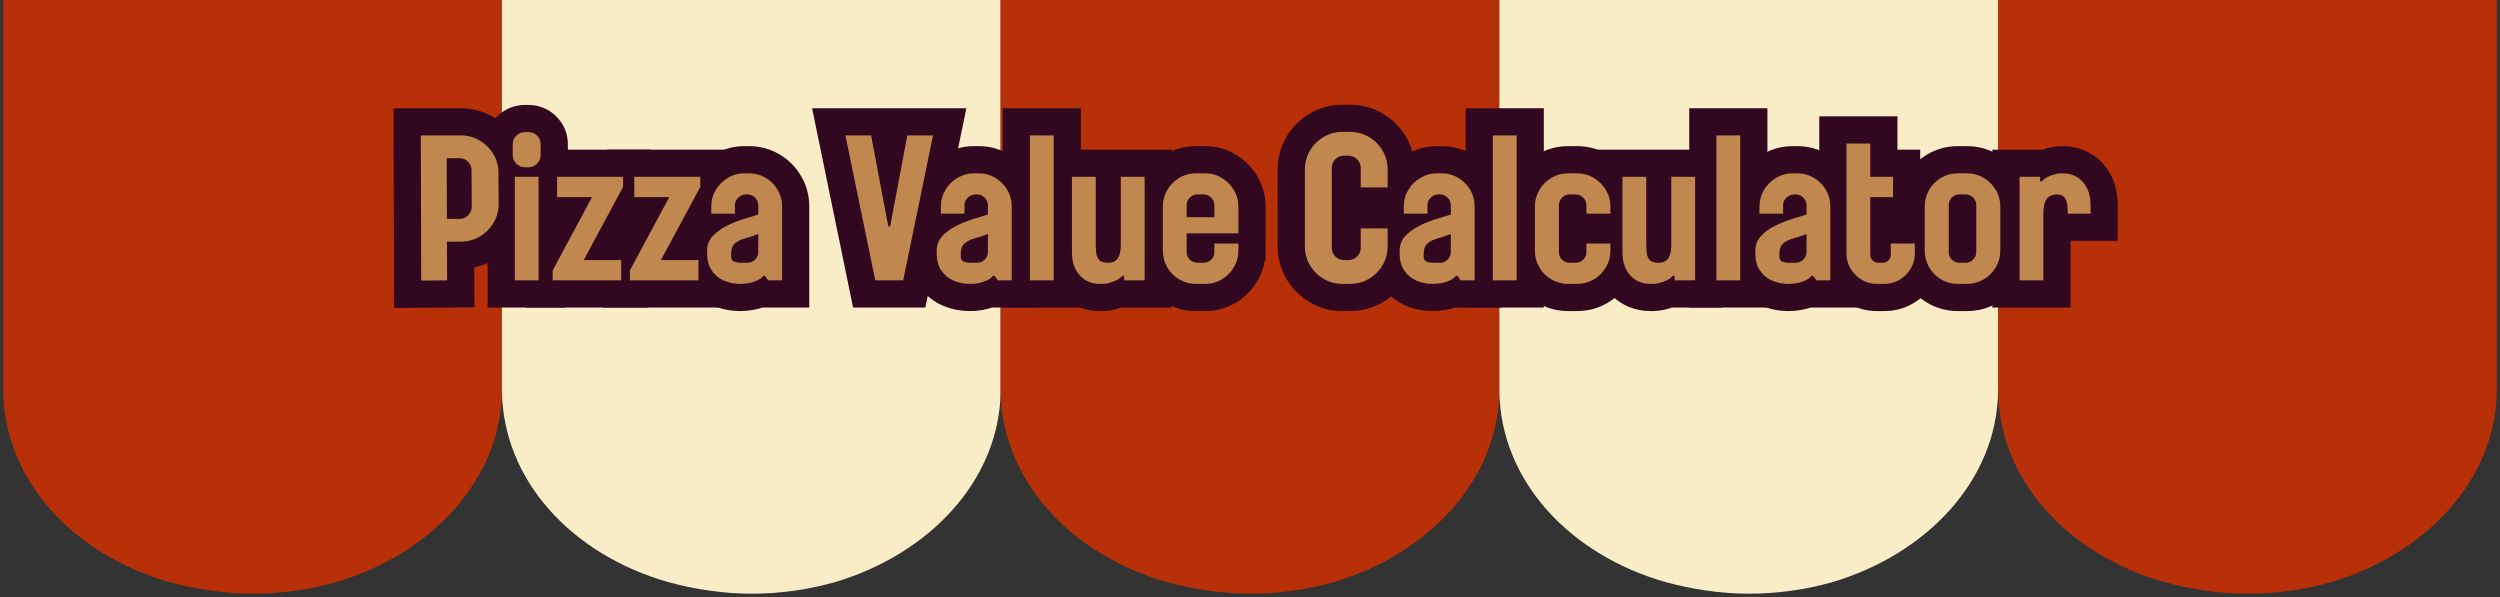 <svg xmlns="http://www.w3.org/2000/svg" xmlns:xlink="http://www.w3.org/1999/xlink" width="1080" zoomAndPan="magnify" viewBox="0 0 810 193.5" height="258" preserveAspectRatio="xMidYMid meet" version="1.2"><rect x="0" y="0" width="810" height="193.5" fill="#333333" stroke="none"/><defs><clipPath id="0b276cbd29"><path d="M 1.043 0 L 162.625 0 L 162.625 192.512 L 1.043 192.512 Z M 1.043 0 "/></clipPath><clipPath id="73d5271cb6"><path d="M 54.934 188.602 C 63.219 190.867 72.637 192.355 81.879 192.355 C 91.121 192.355 100.016 191.082 108.215 188.812 C 108.387 188.742 108.562 188.742 108.738 188.672 C 139.52 179.598 162.191 155.641 162.625 126.926 L 162.625 0 L 1.043 0 L 1.043 126.832 C 1.48 155.781 23.805 179.742 54.934 188.602 Z M 54.934 188.602 "/></clipPath><clipPath id="2c12690999"><path d="M 162.625 0 L 324.207 0 L 324.207 192.512 L 162.625 192.512 Z M 162.625 0 "/></clipPath><clipPath id="16f14e646a"><path d="M 216.516 188.602 C 224.801 190.867 234.219 192.355 243.461 192.355 C 252.703 192.355 261.598 191.082 269.797 188.812 C 269.969 188.742 270.145 188.742 270.32 188.672 C 301.102 179.598 323.773 155.641 324.207 126.926 L 324.207 0 L 162.625 0 L 162.625 126.832 C 163.062 155.781 185.387 179.742 216.516 188.602 Z M 216.516 188.602 "/></clipPath><clipPath id="d997abcbf8"><path d="M 324.207 0 L 485.793 0 L 485.793 192.512 L 324.207 192.512 Z M 324.207 0 "/></clipPath><clipPath id="9305bd7f29"><path d="M 378.098 188.602 C 386.383 190.867 395.801 192.355 405.043 192.355 C 414.285 192.355 423.18 191.082 431.379 188.812 C 431.551 188.742 431.727 188.742 431.902 188.672 C 462.684 179.598 485.355 155.641 485.793 126.926 L 485.793 0 L 324.207 0 L 324.207 126.832 C 324.645 155.781 346.969 179.742 378.098 188.602 Z M 378.098 188.602 "/></clipPath><clipPath id="c6e9767a84"><path d="M 485.793 0 L 647.375 0 L 647.375 192.512 L 485.793 192.512 Z M 485.793 0 "/></clipPath><clipPath id="ecce252b44"><path d="M 539.68 188.602 C 547.965 190.867 557.383 192.355 566.625 192.355 C 575.871 192.355 584.766 191.082 592.961 188.812 C 593.137 188.742 593.309 188.742 593.484 188.672 C 624.266 179.598 646.938 155.641 647.375 126.926 L 647.375 0 L 485.793 0 L 485.793 126.832 C 486.227 155.781 508.551 179.742 539.68 188.602 Z M 539.68 188.602 "/></clipPath><clipPath id="6d7137d050"><path d="M 647.375 0 L 808.957 0 L 808.957 192.512 L 647.375 192.512 Z M 647.375 0 "/></clipPath><clipPath id="1c218e2731"><path d="M 701.262 188.602 C 709.547 190.867 718.965 192.355 728.207 192.355 C 737.453 192.355 746.348 191.082 754.543 188.812 C 754.719 188.742 754.891 188.742 755.066 188.672 C 785.848 179.598 808.52 155.641 808.957 126.926 L 808.957 0 L 647.375 0 L 647.375 126.832 C 647.809 155.781 670.133 179.742 701.262 188.602 Z M 701.262 188.602 "/></clipPath></defs><g id="2b642e34a6"><g clip-rule="nonzero" clip-path="url(#0b276cbd29)"><g clip-rule="nonzero" clip-path="url(#73d5271cb6)"><path style=" stroke:none;fill-rule:nonzero;fill:#b73008;fill-opacity:1;" d="M 1.043 0 L 162.625 0 L 162.625 192.512 L 1.043 192.512 Z M 1.043 0 "/></g></g><g clip-rule="nonzero" clip-path="url(#2c12690999)"><g clip-rule="nonzero" clip-path="url(#16f14e646a)"><path style=" stroke:none;fill-rule:nonzero;fill:#f9edc7;fill-opacity:1;" d="M 162.625 0 L 324.207 0 L 324.207 192.512 L 162.625 192.512 Z M 162.625 0 "/></g></g><g clip-rule="nonzero" clip-path="url(#d997abcbf8)"><g clip-rule="nonzero" clip-path="url(#9305bd7f29)"><path style=" stroke:none;fill-rule:nonzero;fill:#b73008;fill-opacity:1;" d="M 324.207 0 L 485.793 0 L 485.793 192.512 L 324.207 192.512 Z M 324.207 0 "/></g></g><g clip-rule="nonzero" clip-path="url(#c6e9767a84)"><g clip-rule="nonzero" clip-path="url(#ecce252b44)"><path style=" stroke:none;fill-rule:nonzero;fill:#f9edc7;fill-opacity:1;" d="M 485.793 0 L 647.375 0 L 647.375 192.512 L 485.793 192.512 Z M 485.793 0 "/></g></g><g clip-rule="nonzero" clip-path="url(#6d7137d050)"><g clip-rule="nonzero" clip-path="url(#1c218e2731)"><path style=" stroke:none;fill-rule:nonzero;fill:#b73008;fill-opacity:1;" d="M 647.375 0 L 808.957 0 L 808.957 192.512 L 647.375 192.512 Z M 647.375 0 "/></g></g><g style="fill:#31081f;fill-opacity:1;"><g transform="translate(131.642, 90.838)"><path style="stroke:none" d="M 4.695 -55.766 L 17.645 -55.766 C 21.484 -55.766 25.023 -54.812 28.258 -52.898 C 31.402 -51.043 33.906 -48.559 35.77 -45.441 C 37.695 -42.215 38.66 -38.676 38.66 -34.816 L 38.727 -24.883 C 38.727 -21 37.77 -17.445 35.859 -14.207 C 34.004 -11.062 31.516 -8.559 28.398 -6.695 C 25.23 -4.801 21.746 -3.816 17.953 -3.742 L 13.148 -3.738 L 13.148 -12.547 L 21.953 -12.594 L 22.07 8.734 L -3.949 8.945 L -4.137 -55.766 Z M 4.695 -38.156 L 4.695 -46.961 L 13.504 -46.984 L 13.637 0.043 L 4.832 0.066 L 4.762 -8.738 L 13.145 -8.805 L 13.215 0 L 4.41 0.047 L 4.297 -21.352 L 17.602 -21.348 C 18.281 -21.363 18.867 -21.52 19.367 -21.816 C 19.914 -22.145 20.359 -22.594 20.695 -23.16 C 20.973 -23.637 21.113 -24.168 21.113 -24.762 L 21.047 -34.816 C 21.047 -35.434 20.914 -35.965 20.652 -36.406 C 20.32 -36.957 19.875 -37.398 19.305 -37.734 C 18.832 -38.016 18.277 -38.156 17.645 -38.156 Z M 13.148 -28.73 L 17.242 -28.73 C 16.625 -28.73 16.012 -28.602 15.398 -28.348 C 14.754 -28.078 14.203 -27.707 13.742 -27.234 C 13.332 -26.812 13.004 -26.305 12.766 -25.719 C 12.516 -25.113 12.395 -24.504 12.395 -23.883 L 12.328 -35.574 C 12.328 -35.023 12.445 -34.453 12.684 -33.863 C 12.941 -33.227 13.301 -32.676 13.766 -32.215 C 14.227 -31.75 14.777 -31.391 15.414 -31.133 C 16.004 -30.895 16.59 -30.773 17.176 -30.773 L 13.082 -30.773 L 13.082 -39.582 L 21.887 -39.609 L 21.953 -19.953 L 13.148 -19.926 Z M 4.371 -11.117 L 4.246 -48.387 L 17.176 -48.387 C 18.875 -48.387 20.492 -48.078 22.02 -47.457 C 23.598 -46.82 24.996 -45.891 26.219 -44.668 C 27.441 -43.445 28.371 -42.047 29.012 -40.469 C 29.629 -38.941 29.938 -37.344 29.938 -35.672 L 30.004 -23.883 C 30.004 -22.191 29.691 -20.578 29.062 -19.043 C 28.441 -17.527 27.547 -16.168 26.375 -14.961 C 25.156 -13.707 23.754 -12.75 22.172 -12.09 C 20.617 -11.441 18.973 -11.117 17.242 -11.117 Z M 4.371 -11.117 "/></g></g><g style="fill:#31081f;fill-opacity:1;"><g transform="translate(162.768, 90.838)"><path style="stroke:none" d="M 8.453 -27.824 L 7.379 -27.824 C 5.66 -27.824 4.023 -28.141 2.477 -28.781 C 0.914 -29.422 -0.477 -30.355 -1.699 -31.578 C -2.902 -32.781 -3.824 -34.141 -4.465 -35.664 C -5.125 -37.223 -5.453 -38.863 -5.453 -40.586 L -5.453 -44.074 C -5.453 -45.809 -5.129 -47.453 -4.48 -49.008 C -3.82 -50.59 -2.863 -51.988 -1.609 -53.211 C -0.383 -54.398 1.004 -55.305 2.559 -55.926 C 4.082 -56.535 5.691 -56.84 7.379 -56.84 L 8.453 -56.84 C 10.145 -56.84 11.758 -56.527 13.293 -55.898 C 14.809 -55.277 16.168 -54.383 17.371 -53.211 C 18.629 -51.988 19.586 -50.59 20.246 -49.008 C 20.895 -47.453 21.219 -45.809 21.219 -44.074 L 21.219 -40.586 C 21.219 -38.863 20.887 -37.223 20.23 -35.664 C 19.59 -34.141 18.668 -32.781 17.465 -31.578 C 16.262 -30.375 14.898 -29.449 13.375 -28.809 C 11.816 -28.152 10.176 -27.824 8.453 -27.824 Z M 8.453 -45.434 C 7.801 -45.434 7.164 -45.301 6.531 -45.035 C 5.938 -44.785 5.43 -44.449 5.012 -44.031 C 4.59 -43.609 4.254 -43.102 4.004 -42.508 C 3.738 -41.879 3.605 -41.238 3.605 -40.586 L 3.605 -44.074 C 3.605 -43.461 3.734 -42.848 3.988 -42.23 C 4.258 -41.59 4.629 -41.035 5.102 -40.578 C 5.523 -40.168 6.027 -39.84 6.617 -39.602 C 7.223 -39.352 7.832 -39.227 8.453 -39.227 L 7.379 -39.227 C 7.949 -39.227 8.523 -39.344 9.098 -39.574 C 9.703 -39.812 10.223 -40.148 10.664 -40.578 C 11.137 -41.035 11.508 -41.59 11.777 -42.23 C 12.031 -42.848 12.16 -43.461 12.16 -44.074 L 12.16 -40.586 C 12.16 -41.238 12.027 -41.879 11.762 -42.508 C 11.512 -43.102 11.176 -43.609 10.754 -44.031 C 10.316 -44.469 9.793 -44.812 9.18 -45.066 C 8.582 -45.312 7.98 -45.434 7.379 -45.434 Z M 4.023 -42.348 L 20.547 -42.348 L 20.547 8.805 L -4.781 8.805 L -4.781 -42.348 Z M 4.023 -24.738 L 4.023 -33.543 L 12.832 -33.543 L 12.832 0 L 4.023 0 L 4.023 -8.805 L 11.738 -8.805 L 11.738 0 L 2.934 0 L 2.934 -33.543 L 11.738 -33.543 L 11.738 -24.738 Z M 4.023 -24.738 "/></g></g><g style="fill:#31081f;fill-opacity:1;"><g transform="translate(177.391, 90.838)"><path style="stroke:none" d="M 32.242 -26.082 L 19.496 -2.402 L 11.738 -6.574 L 11.738 -15.379 L 32.688 -15.379 L 32.688 8.805 L -7.129 8.805 L -7.129 -5.434 L 6.664 -31.133 L 14.422 -26.969 L 14.422 -18.164 L -5.719 -18.164 L -5.719 -42.348 L 33.293 -42.348 L 33.293 -28.035 Z M 16.73 -34.43 L 24.488 -30.258 L 15.68 -30.258 L 15.68 -33.543 L 24.488 -33.543 L 24.488 -24.738 L 3.086 -24.738 L 3.086 -33.543 L 11.891 -33.543 L 11.891 -26.969 L 3.086 -26.969 L 3.086 -35.773 L 29.145 -35.773 L 9.438 0.945 L 1.676 -3.219 L 10.484 -3.219 L 10.484 0 L 1.676 0 L 1.676 -8.805 L 23.883 -8.805 L 23.883 0 L 15.078 0 L 15.078 -6.574 L 23.883 -6.574 L 23.883 2.23 L -3 2.23 Z M 16.73 -34.43 "/></g></g><g style="fill:#31081f;fill-opacity:1;"><g transform="translate(202.412, 90.838)"><path style="stroke:none" d="M 32.242 -26.082 L 19.496 -2.402 L 11.738 -6.574 L 11.738 -15.379 L 32.688 -15.379 L 32.688 8.805 L -7.129 8.805 L -7.129 -5.434 L 6.664 -31.133 L 14.422 -26.969 L 14.422 -18.164 L -5.719 -18.164 L -5.719 -42.348 L 33.293 -42.348 L 33.293 -28.035 Z M 16.73 -34.43 L 24.488 -30.258 L 15.68 -30.258 L 15.68 -33.543 L 24.488 -33.543 L 24.488 -24.738 L 3.086 -24.738 L 3.086 -33.543 L 11.891 -33.543 L 11.891 -26.969 L 3.086 -26.969 L 3.086 -35.773 L 29.145 -35.773 L 9.438 0.945 L 1.676 -3.219 L 10.484 -3.219 L 10.484 0 L 1.676 0 L 1.676 -8.805 L 23.883 -8.805 L 23.883 0 L 15.078 0 L 15.078 -6.574 L 23.883 -6.574 L 23.883 2.23 L -3 2.23 Z M 16.73 -34.43 "/></g></g><g style="fill:#31081f;fill-opacity:1;"><g transform="translate(227.433, 90.838)"><path style="stroke:none" d="M 13.82 -43.488 L 15.23 -43.488 C 18.797 -43.488 22.086 -42.602 25.098 -40.828 C 28.039 -39.098 30.375 -36.762 32.109 -33.82 C 33.883 -30.809 34.77 -27.496 34.77 -23.883 L 34.77 8.805 L 16.984 8.805 L 13.273 3.703 L 20.395 -1.477 L 20.395 7.332 L 19.926 7.332 L 19.926 -1.477 L 26.922 3.875 C 25.281 6.02 22.945 7.629 19.918 8.703 C 17.578 9.531 15.078 9.945 12.41 9.945 C 9.336 9.945 6.434 9.367 3.703 8.207 C 0.484 6.84 -2.113 4.707 -4.09 1.809 C -6.117 -1.164 -7.129 -4.695 -7.129 -8.789 L -7.129 -9.594 C -7.129 -11.609 -6.785 -13.52 -6.102 -15.324 C -5.391 -17.191 -4.344 -18.867 -2.957 -20.355 C -1.027 -22.43 1.309 -24.152 4.047 -25.52 C 6.254 -26.625 8.512 -27.539 10.82 -28.262 C 12.707 -28.852 14.34 -29.355 15.719 -29.77 L 18.246 -21.332 L 9.441 -21.332 L 9.441 -24.352 C 9.441 -23.629 9.59 -22.918 9.883 -22.227 C 10.156 -21.586 10.52 -21.035 10.98 -20.574 C 11.441 -20.113 11.992 -19.746 12.633 -19.477 C 13.324 -19.184 14.035 -19.035 14.758 -19.035 L 14.289 -19.035 C 14.949 -19.035 15.598 -19.164 16.238 -19.426 C 16.867 -19.684 17.41 -20.031 17.867 -20.477 C 18.34 -20.934 18.715 -21.484 19 -22.133 C 19.316 -22.852 19.473 -23.594 19.473 -24.352 L 19.473 -12.797 L -5.789 -12.797 L -5.789 -23.883 C -5.789 -27.453 -4.898 -30.742 -3.125 -33.754 C -1.402 -36.684 0.938 -39.023 3.887 -40.777 C 6.926 -42.586 10.238 -43.488 13.82 -43.488 Z M 13.82 -25.879 C 13.465 -25.879 13.156 -25.797 12.887 -25.641 C 12.527 -25.426 12.246 -25.148 12.051 -24.812 C 11.898 -24.559 11.824 -24.25 11.824 -23.883 L 11.824 -21.602 L 3.02 -21.602 L 3.02 -30.406 L 10.668 -30.406 L 10.668 -21.602 L 1.859 -21.602 L 1.859 -24.352 C 1.859 -26.051 2.195 -27.668 2.871 -29.203 C 3.512 -30.668 4.426 -31.977 5.613 -33.125 C 6.785 -34.262 8.113 -35.133 9.59 -35.734 C 11.078 -36.344 12.645 -36.648 14.289 -36.648 L 14.758 -36.648 C 16.422 -36.648 18.012 -36.328 19.52 -35.688 C 20.977 -35.066 22.281 -34.18 23.434 -33.027 C 24.586 -31.875 25.473 -30.57 26.094 -29.109 C 26.734 -27.602 27.055 -26.016 27.055 -24.352 L 27.055 -14.781 L 20.777 -12.898 C 19.469 -12.508 17.906 -12.023 16.082 -11.453 C 14.676 -11.012 13.289 -10.453 11.922 -9.766 C 11.082 -9.348 10.418 -8.875 9.934 -8.355 C 10.113 -8.547 10.254 -8.785 10.359 -9.062 C 10.441 -9.277 10.484 -9.453 10.484 -9.594 L 10.484 -8.789 C 10.484 -8.422 10.508 -8.141 10.562 -7.949 L 10.559 -7.949 C 10.535 -8 10.5 -8.055 10.461 -8.113 C 10.5 -8.062 10.539 -8.023 10.586 -8.004 C 11.121 -7.777 11.727 -7.664 12.41 -7.664 C 13.055 -7.664 13.594 -7.742 14.027 -7.898 C 14.098 -7.922 14.148 -7.941 14.18 -7.957 C 14.141 -7.938 14.09 -7.906 14.023 -7.867 C 13.637 -7.621 13.273 -7.273 12.93 -6.824 L 15.574 -10.281 L 24.879 -10.281 L 28.59 -5.18 L 21.469 0 L 21.469 -8.805 L 25.961 -8.805 L 25.961 0 L 17.156 0 L 17.156 -23.883 C 17.156 -24.293 17.082 -24.629 16.934 -24.883 C 16.742 -25.207 16.484 -25.461 16.16 -25.652 C 15.906 -25.805 15.598 -25.879 15.23 -25.879 Z M 9.441 -9.191 L 9.441 -15.027 L 18.246 -15.027 L 21.477 -6.836 C 19.688 -6.129 17.957 -5.555 16.289 -5.109 C 16.172 -5.078 16.098 -5.055 16.066 -5.039 C 16.168 -5.09 16.281 -5.164 16.406 -5.273 C 17.191 -5.934 17.746 -6.715 18.066 -7.609 C 18.199 -7.98 18.266 -8.262 18.266 -8.453 L 18.266 -7.781 C 18.266 -8.734 18.043 -9.68 17.594 -10.613 C 16.969 -11.918 16.039 -12.945 14.809 -13.695 C 14.113 -14.117 13.441 -14.387 12.797 -14.496 C 12.73 -14.508 12.691 -14.516 12.672 -14.516 C 12.738 -14.512 12.832 -14.508 12.949 -14.508 L 14.758 -14.508 C 14.07 -14.508 13.391 -14.371 12.727 -14.098 C 12.094 -13.84 11.547 -13.484 11.082 -13.035 C 10.562 -12.535 10.156 -11.934 9.867 -11.234 C 9.582 -10.559 9.441 -9.879 9.441 -9.191 Z M 27.055 -9.191 C 27.055 -7.52 26.738 -5.934 26.109 -4.43 C 25.469 -2.902 24.543 -1.555 23.332 -0.379 C 22.176 0.738 20.871 1.594 19.422 2.191 C 17.941 2.801 16.387 3.105 14.758 3.105 L 12.949 3.105 C 10.004 3.105 7.574 2.52 5.652 1.352 C 3.906 0.289 2.594 -1.164 1.711 -3.004 C 1.004 -4.477 0.652 -6.066 0.652 -7.781 L 0.652 -8.453 C 0.652 -10.301 0.93 -12 1.488 -13.555 C 2.234 -15.637 3.426 -17.367 5.062 -18.746 C 6.914 -20.305 9.145 -21.434 11.754 -22.129 C 12.77 -22.398 13.859 -22.762 15.02 -23.219 L 27.055 -27.961 Z M 27.055 -9.191 "/></g></g><g style="fill:#31081f;fill-opacity:1;"><g transform="translate(255.606, 90.838)"><path style="stroke:none" d=""/></g></g><g style="fill:#31081f;fill-opacity:1;"><g transform="translate(272.242, 90.838)"><path style="stroke:none" d="M 15.562 -26.316 L 16.168 -26.316 L 16.168 -17.508 L 7.516 -19.145 L 14.438 -55.766 L 40.855 -55.766 L 27.574 8.805 L 4.16 8.805 L -9.125 -55.766 L 17.293 -55.766 L 24.219 -19.145 L 15.562 -17.508 Z M 8.266 -8.703 L 1.344 -45.324 L 9.996 -46.961 L 9.996 -38.156 L 1.676 -38.156 L 1.676 -46.961 L 10.301 -48.734 L 19.965 -1.773 L 11.336 0 L 11.336 -8.805 L 20.395 -8.805 L 20.395 0 L 11.77 -1.773 L 21.43 -48.734 L 30.055 -46.961 L 30.055 -38.156 L 21.734 -38.156 L 21.734 -46.961 L 30.391 -45.324 L 23.465 -8.703 Z M 8.266 -8.703 "/></g></g><g style="fill:#31081f;fill-opacity:1;"><g transform="translate(301.824, 90.838)"><path style="stroke:none" d="M 13.82 -43.488 L 15.23 -43.488 C 18.797 -43.488 22.086 -42.602 25.098 -40.828 C 28.039 -39.098 30.375 -36.762 32.109 -33.82 C 33.883 -30.809 34.77 -27.496 34.77 -23.883 L 34.77 8.805 L 16.984 8.805 L 13.273 3.703 L 20.395 -1.477 L 20.395 7.332 L 19.926 7.332 L 19.926 -1.477 L 26.922 3.875 C 25.281 6.02 22.945 7.629 19.918 8.703 C 17.578 9.531 15.078 9.945 12.41 9.945 C 9.336 9.945 6.434 9.367 3.703 8.207 C 0.484 6.84 -2.113 4.707 -4.09 1.809 C -6.117 -1.164 -7.129 -4.695 -7.129 -8.789 L -7.129 -9.594 C -7.129 -11.609 -6.785 -13.52 -6.102 -15.324 C -5.391 -17.191 -4.344 -18.867 -2.957 -20.355 C -1.027 -22.43 1.309 -24.152 4.047 -25.52 C 6.254 -26.625 8.512 -27.539 10.82 -28.262 C 12.707 -28.852 14.34 -29.355 15.719 -29.77 L 18.246 -21.332 L 9.441 -21.332 L 9.441 -24.352 C 9.441 -23.629 9.59 -22.918 9.883 -22.227 C 10.156 -21.586 10.52 -21.035 10.98 -20.574 C 11.441 -20.113 11.992 -19.746 12.633 -19.477 C 13.324 -19.184 14.035 -19.035 14.758 -19.035 L 14.289 -19.035 C 14.949 -19.035 15.598 -19.164 16.238 -19.426 C 16.867 -19.684 17.41 -20.031 17.867 -20.477 C 18.34 -20.934 18.715 -21.484 19 -22.133 C 19.316 -22.852 19.473 -23.594 19.473 -24.352 L 19.473 -12.797 L -5.789 -12.797 L -5.789 -23.883 C -5.789 -27.453 -4.898 -30.742 -3.125 -33.754 C -1.402 -36.684 0.938 -39.023 3.887 -40.777 C 6.926 -42.586 10.238 -43.488 13.82 -43.488 Z M 13.82 -25.879 C 13.465 -25.879 13.156 -25.797 12.887 -25.641 C 12.527 -25.426 12.246 -25.148 12.051 -24.812 C 11.898 -24.559 11.824 -24.25 11.824 -23.883 L 11.824 -21.602 L 3.02 -21.602 L 3.02 -30.406 L 10.668 -30.406 L 10.668 -21.602 L 1.859 -21.602 L 1.859 -24.352 C 1.859 -26.051 2.195 -27.668 2.871 -29.203 C 3.512 -30.668 4.426 -31.977 5.613 -33.125 C 6.785 -34.262 8.113 -35.133 9.59 -35.734 C 11.078 -36.344 12.645 -36.648 14.289 -36.648 L 14.758 -36.648 C 16.422 -36.648 18.012 -36.328 19.52 -35.688 C 20.977 -35.066 22.281 -34.18 23.434 -33.027 C 24.586 -31.875 25.473 -30.57 26.094 -29.109 C 26.734 -27.602 27.055 -26.016 27.055 -24.352 L 27.055 -14.781 L 20.777 -12.898 C 19.469 -12.508 17.906 -12.023 16.082 -11.453 C 14.676 -11.012 13.289 -10.453 11.922 -9.766 C 11.082 -9.348 10.418 -8.875 9.934 -8.355 C 10.113 -8.547 10.254 -8.785 10.359 -9.062 C 10.441 -9.277 10.484 -9.453 10.484 -9.594 L 10.484 -8.789 C 10.484 -8.422 10.508 -8.141 10.562 -7.949 L 10.559 -7.949 C 10.535 -8 10.5 -8.055 10.461 -8.113 C 10.5 -8.062 10.539 -8.023 10.586 -8.004 C 11.121 -7.777 11.727 -7.664 12.41 -7.664 C 13.055 -7.664 13.594 -7.742 14.027 -7.898 C 14.098 -7.922 14.148 -7.941 14.18 -7.957 C 14.141 -7.938 14.09 -7.906 14.023 -7.867 C 13.637 -7.621 13.273 -7.273 12.93 -6.824 L 15.574 -10.281 L 24.879 -10.281 L 28.59 -5.18 L 21.469 0 L 21.469 -8.805 L 25.961 -8.805 L 25.961 0 L 17.156 0 L 17.156 -23.883 C 17.156 -24.293 17.082 -24.629 16.934 -24.883 C 16.742 -25.207 16.484 -25.461 16.16 -25.652 C 15.906 -25.805 15.598 -25.879 15.23 -25.879 Z M 9.441 -9.191 L 9.441 -15.027 L 18.246 -15.027 L 21.477 -6.836 C 19.688 -6.129 17.957 -5.555 16.289 -5.109 C 16.172 -5.078 16.098 -5.055 16.066 -5.039 C 16.168 -5.09 16.281 -5.164 16.406 -5.273 C 17.191 -5.934 17.746 -6.715 18.066 -7.609 C 18.199 -7.98 18.266 -8.262 18.266 -8.453 L 18.266 -7.781 C 18.266 -8.734 18.043 -9.68 17.594 -10.613 C 16.969 -11.918 16.039 -12.945 14.809 -13.695 C 14.113 -14.117 13.441 -14.387 12.797 -14.496 C 12.73 -14.508 12.691 -14.516 12.672 -14.516 C 12.738 -14.512 12.832 -14.508 12.949 -14.508 L 14.758 -14.508 C 14.07 -14.508 13.391 -14.371 12.727 -14.098 C 12.094 -13.84 11.547 -13.484 11.082 -13.035 C 10.562 -12.535 10.156 -11.934 9.867 -11.234 C 9.582 -10.559 9.441 -9.879 9.441 -9.191 Z M 27.055 -9.191 C 27.055 -7.52 26.738 -5.934 26.109 -4.43 C 25.469 -2.902 24.543 -1.555 23.332 -0.379 C 22.176 0.738 20.871 1.594 19.422 2.191 C 17.941 2.801 16.387 3.105 14.758 3.105 L 12.949 3.105 C 10.004 3.105 7.574 2.52 5.652 1.352 C 3.906 0.289 2.594 -1.164 1.711 -3.004 C 1.004 -4.477 0.652 -6.066 0.652 -7.781 L 0.652 -8.453 C 0.652 -10.301 0.93 -12 1.488 -13.555 C 2.234 -15.637 3.426 -17.367 5.062 -18.746 C 6.914 -20.305 9.145 -21.434 11.754 -22.129 C 12.77 -22.398 13.859 -22.762 15.02 -23.219 L 27.055 -27.961 Z M 27.055 -9.191 "/></g></g><g style="fill:#31081f;fill-opacity:1;"><g transform="translate(329.662, 90.838)"><path style="stroke:none" d="M -4.781 -55.766 L 20.547 -55.766 L 20.547 8.805 L -4.781 8.805 Z M -4.781 -55.766 "/></g></g><g style="fill:#31081f;fill-opacity:1;"><g transform="translate(343.95, 90.838)"><path style="stroke:none" d="M 10.379 -11.605 L 10.379 -42.348 L 35.707 -42.348 L 35.707 8.805 L 11.453 8.805 L 11.453 -1.477 L 20.262 -1.477 L 20.262 7.332 L 19.656 7.332 L 19.656 -1.477 L 26.652 3.875 C 25.023 6.004 22.715 7.609 19.727 8.688 C 17.395 9.527 15.203 9.945 13.148 9.945 L 12.477 9.945 C 9.93 9.945 7.555 9.484 5.359 8.559 C 3.059 7.59 1.051 6.156 -0.664 4.262 C -2.32 2.426 -3.555 0.305 -4.363 -2.098 C -5.09 -4.258 -5.453 -6.598 -5.453 -9.125 L -5.453 -42.348 L 19.875 -42.348 L 19.875 -11.809 C 19.875 -11.148 19.906 -10.484 19.969 -9.824 C 19.883 -10.738 19.504 -11.586 18.828 -12.371 C 18.039 -13.293 17.105 -13.934 16.035 -14.293 C 15.602 -14.438 15.242 -14.508 14.961 -14.508 C 14.477 -14.508 13.938 -14.375 13.344 -14.113 C 12.344 -13.668 11.531 -12.988 10.914 -12.07 C 10.609 -11.617 10.418 -11.215 10.34 -10.855 C 10.367 -10.984 10.379 -11.23 10.379 -11.605 Z M 27.992 -11.605 C 27.992 -7.797 27.168 -4.672 25.516 -2.223 C 24.246 -0.34 22.57 1.062 20.484 1.988 C 18.805 2.73 16.965 3.105 14.961 3.105 C 13.336 3.105 11.84 2.875 10.465 2.418 C 8.453 1.746 6.781 0.637 5.457 -0.91 C 3.711 -2.949 2.703 -5.363 2.438 -8.156 C 2.32 -9.371 2.262 -10.59 2.262 -11.809 L 2.262 -33.543 L 11.07 -33.543 L 11.07 -24.738 L 3.355 -24.738 L 3.355 -33.543 L 12.16 -33.543 L 12.16 -9.125 C 12.16 -8.52 12.219 -8.051 12.328 -7.711 C 12.359 -7.625 12.383 -7.57 12.402 -7.547 C 12.367 -7.586 12.301 -7.629 12.199 -7.672 C 12.18 -7.68 12.16 -7.684 12.148 -7.691 L 12.16 -7.688 C 12.238 -7.672 12.344 -7.664 12.477 -7.664 L 13.148 -7.664 C 13.082 -7.664 13.027 -7.664 12.984 -7.66 C 12.992 -7.66 13.012 -7.664 13.043 -7.668 C 13.23 -7.707 13.465 -7.777 13.75 -7.883 C 13.816 -7.906 13.859 -7.922 13.887 -7.934 C 13.848 -7.914 13.793 -7.883 13.723 -7.84 C 13.348 -7.598 12.992 -7.262 12.66 -6.824 L 15.305 -10.281 L 29.066 -10.281 L 29.066 0 L 20.262 0 L 20.262 -8.805 L 26.902 -8.805 L 26.902 0 L 18.094 0 L 18.094 -33.543 L 26.902 -33.543 L 26.902 -24.738 L 19.188 -24.738 L 19.188 -33.543 L 27.992 -33.543 Z M 27.992 -11.605 "/></g></g><g style="fill:#31081f;fill-opacity:1;"><g transform="translate(373.398, 90.838)"><path style="stroke:none" d="M 36.648 -23.883 L 36.648 -6.422 L 11.07 -6.422 L 11.07 -15.23 L 19.875 -15.23 L 19.875 -9.191 C 19.875 -9.879 19.734 -10.559 19.453 -11.234 C 19.16 -11.934 18.754 -12.535 18.234 -13.035 C 17.77 -13.484 17.223 -13.84 16.59 -14.098 C 15.926 -14.371 15.246 -14.508 14.559 -14.508 L 16.57 -14.508 C 15.879 -14.508 15.203 -14.371 14.539 -14.098 C 13.906 -13.84 13.359 -13.484 12.895 -13.035 C 12.375 -12.535 11.969 -11.934 11.676 -11.234 C 11.395 -10.559 11.254 -9.879 11.254 -9.191 L 11.254 -20.746 L 36.648 -20.746 L 36.648 -9.66 C 36.648 -6.078 35.742 -2.766 33.934 0.273 C 32.18 3.223 29.84 5.559 26.91 7.285 C 23.898 9.059 20.609 9.945 17.039 9.945 L 14.09 9.945 C 10.52 9.945 7.23 9.059 4.219 7.285 C 1.262 5.543 -1.082 3.18 -2.816 0.199 C -4.574 -2.824 -5.453 -6.109 -5.453 -9.66 L -5.453 -23.883 C -5.453 -27.453 -4.566 -30.742 -2.789 -33.754 C -1.074 -36.668 1.234 -39 4.141 -40.75 C 7.172 -42.578 10.488 -43.488 14.09 -43.488 L 17.039 -43.488 C 20.641 -43.488 23.957 -42.578 26.988 -40.75 C 29.863 -39.016 32.172 -36.707 33.906 -33.828 C 35.734 -30.797 36.648 -27.484 36.648 -23.883 Z M 19.035 -23.883 C 19.035 -24.219 18.965 -24.504 18.824 -24.738 C 18.59 -25.125 18.281 -25.434 17.895 -25.664 C 17.66 -25.809 17.375 -25.879 17.039 -25.879 L 14.09 -25.879 C 13.754 -25.879 13.469 -25.809 13.234 -25.664 C 12.875 -25.449 12.59 -25.164 12.383 -24.812 C 12.234 -24.559 12.16 -24.25 12.16 -23.883 L 12.16 -9.66 C 12.16 -9.273 12.242 -8.938 12.41 -8.652 C 12.602 -8.324 12.848 -8.07 13.156 -7.891 C 13.41 -7.742 13.723 -7.664 14.09 -7.664 L 17.039 -7.664 C 17.406 -7.664 17.719 -7.742 17.973 -7.891 C 18.305 -8.086 18.582 -8.367 18.797 -8.727 C 18.957 -8.996 19.035 -9.305 19.035 -9.66 L 19.035 -11.941 L 27.84 -11.941 L 27.84 -3.137 L 20.059 -3.137 L 20.059 -11.941 L 28.863 -11.941 L 28.863 -9.191 C 28.863 -7.52 28.551 -5.934 27.922 -4.43 C 27.281 -2.902 26.355 -1.555 25.145 -0.379 C 23.988 0.738 22.684 1.594 21.234 2.191 C 19.754 2.801 18.199 3.105 16.57 3.105 L 14.559 3.105 C 12.93 3.105 11.375 2.801 9.895 2.191 C 8.445 1.594 7.141 0.738 5.984 -0.379 C 4.773 -1.555 3.848 -2.902 3.207 -4.43 C 2.578 -5.934 2.262 -7.52 2.262 -9.191 L 2.262 -24.035 L 27.84 -24.035 L 27.84 -15.23 L 19.035 -15.23 Z M 19.875 -24.352 L 19.875 -20.461 L 11.07 -20.461 L 11.07 -29.266 L 20.059 -29.266 L 20.059 -20.461 L 11.254 -20.461 L 11.254 -24.352 C 11.254 -23.629 11.398 -22.918 11.695 -22.227 C 11.965 -21.586 12.332 -21.035 12.793 -20.574 C 13.254 -20.113 13.805 -19.746 14.445 -19.477 C 15.137 -19.184 15.844 -19.035 16.57 -19.035 L 14.559 -19.035 C 15.281 -19.035 15.992 -19.184 16.684 -19.477 C 17.324 -19.746 17.875 -20.113 18.336 -20.574 C 18.797 -21.035 19.164 -21.586 19.434 -22.227 C 19.73 -22.918 19.875 -23.629 19.875 -24.352 Z M 2.262 -24.352 C 2.262 -26.016 2.582 -27.602 3.223 -29.109 C 3.844 -30.57 4.73 -31.875 5.883 -33.027 C 7.035 -34.18 8.34 -35.066 9.801 -35.688 C 11.309 -36.328 12.895 -36.648 14.559 -36.648 L 16.57 -36.648 C 18.234 -36.648 19.82 -36.328 21.328 -35.688 C 22.785 -35.066 24.094 -34.18 25.246 -33.027 C 26.398 -31.875 27.285 -30.57 27.906 -29.109 C 28.543 -27.602 28.863 -26.016 28.863 -24.352 L 28.863 -11.656 L 2.262 -11.656 Z M 2.262 -24.352 "/></g></g><g style="fill:#31081f;fill-opacity:1;"><g transform="translate(402.109, 90.838)"><path style="stroke:none" d=""/></g></g><g style="fill:#31081f;fill-opacity:1;"><g transform="translate(418.744, 90.838)"><path style="stroke:none" d="M 16.234 -56.906 L 18.648 -56.906 C 22.488 -56.906 26.027 -55.953 29.266 -54.039 C 32.422 -52.176 34.934 -49.664 36.801 -46.508 C 38.711 -43.27 39.664 -39.73 39.664 -35.891 L 39.664 -21.316 L 13.332 -21.316 L 13.332 -36.43 C 13.332 -35.777 13.465 -35.137 13.73 -34.508 C 13.98 -33.914 14.316 -33.406 14.738 -32.984 C 15.16 -32.566 15.664 -32.23 16.262 -31.977 C 16.891 -31.711 17.531 -31.578 18.18 -31.578 L 16.703 -31.578 C 17.32 -31.578 17.934 -31.707 18.547 -31.965 C 19.191 -32.23 19.742 -32.602 20.203 -33.078 C 20.613 -33.5 20.941 -34.004 21.18 -34.59 C 21.43 -35.195 21.551 -35.809 21.551 -36.43 L 21.551 -10.531 C 21.551 -11.152 21.43 -11.766 21.18 -12.371 C 20.941 -12.957 20.613 -13.461 20.203 -13.883 C 19.742 -14.359 19.191 -14.73 18.547 -14.996 C 17.934 -15.254 17.32 -15.379 16.703 -15.379 L 18.18 -15.379 C 17.531 -15.379 16.891 -15.246 16.262 -14.98 C 15.664 -14.73 15.16 -14.395 14.738 -13.977 C 14.316 -13.555 13.98 -13.047 13.73 -12.453 C 13.465 -11.824 13.332 -11.184 13.332 -10.531 L 13.332 -25.645 L 39.664 -25.645 L 39.664 -11.07 C 39.664 -7.23 38.711 -3.691 36.801 -0.453 C 34.934 2.703 32.422 5.215 29.266 7.078 C 26.027 8.992 22.488 9.945 18.648 9.945 L 16.234 9.945 C 12.395 9.945 8.855 8.992 5.621 7.078 C 2.461 5.215 -0.051 2.703 -1.914 -0.453 C -3.824 -3.691 -4.781 -7.23 -4.781 -11.07 L -4.781 -35.891 C -4.781 -39.73 -3.824 -43.27 -1.914 -46.508 C -0.051 -49.664 2.461 -52.176 5.621 -54.039 C 8.855 -55.953 12.395 -56.906 16.234 -56.906 Z M 16.234 -39.297 C 15.602 -39.297 15.047 -39.156 14.574 -38.875 C 14.02 -38.547 13.578 -38.105 13.254 -37.555 C 12.973 -37.078 12.832 -36.523 12.832 -35.891 L 12.832 -11.07 C 12.832 -10.438 12.973 -9.883 13.254 -9.406 C 13.578 -8.855 14.02 -8.414 14.574 -8.086 C 15.047 -7.805 15.602 -7.664 16.234 -7.664 L 18.648 -7.664 C 19.281 -7.664 19.836 -7.805 20.312 -8.086 C 20.867 -8.414 21.305 -8.855 21.633 -9.406 C 21.914 -9.883 22.055 -10.438 22.055 -11.07 L 22.055 -16.84 L 30.859 -16.84 L 30.859 -8.031 L 22.137 -8.031 L 22.137 -16.84 L 30.945 -16.84 L 30.945 -10.531 C 30.945 -8.809 30.617 -7.168 29.961 -5.609 C 29.316 -4.086 28.395 -2.727 27.191 -1.523 C 25.988 -0.316 24.625 0.605 23.102 1.246 C 21.547 1.902 19.906 2.23 18.18 2.23 L 16.703 2.23 C 14.973 2.23 13.328 1.906 11.773 1.262 C 10.191 0.602 8.789 -0.355 7.57 -1.613 C 6.398 -2.82 5.504 -4.18 4.883 -5.695 C 4.254 -7.227 3.941 -8.84 3.941 -10.531 L 3.941 -36.43 C 3.941 -38.121 4.254 -39.734 4.883 -41.266 C 5.504 -42.781 6.398 -44.141 7.57 -45.348 C 8.789 -46.605 10.191 -47.562 11.773 -48.223 C 13.328 -48.867 14.973 -49.191 16.703 -49.191 L 18.18 -49.191 C 19.906 -49.191 21.547 -48.863 23.102 -48.207 C 24.625 -47.566 25.988 -46.641 27.191 -45.438 C 28.395 -44.234 29.316 -42.871 29.961 -41.352 C 30.617 -39.793 30.945 -38.152 30.945 -36.43 L 30.945 -30.121 L 22.137 -30.121 L 22.137 -38.93 L 30.859 -38.93 L 30.859 -30.121 L 22.055 -30.121 L 22.055 -35.891 C 22.055 -36.523 21.914 -37.078 21.633 -37.555 C 21.305 -38.105 20.867 -38.547 20.312 -38.875 C 19.836 -39.156 19.281 -39.297 18.648 -39.297 Z M 16.234 -39.297 "/></g></g><g style="fill:#31081f;fill-opacity:1;"><g transform="translate(451.815, 90.838)"><path style="stroke:none" d="M 13.82 -43.488 L 15.23 -43.488 C 18.797 -43.488 22.086 -42.602 25.098 -40.828 C 28.039 -39.098 30.375 -36.762 32.109 -33.82 C 33.883 -30.809 34.77 -27.496 34.77 -23.883 L 34.77 8.805 L 16.984 8.805 L 13.273 3.703 L 20.395 -1.477 L 20.395 7.332 L 19.926 7.332 L 19.926 -1.477 L 26.922 3.875 C 25.281 6.02 22.945 7.629 19.918 8.703 C 17.578 9.531 15.078 9.945 12.41 9.945 C 9.336 9.945 6.434 9.367 3.703 8.207 C 0.484 6.84 -2.113 4.707 -4.09 1.809 C -6.117 -1.164 -7.129 -4.695 -7.129 -8.789 L -7.129 -9.594 C -7.129 -11.609 -6.785 -13.52 -6.102 -15.324 C -5.391 -17.191 -4.344 -18.867 -2.957 -20.355 C -1.027 -22.43 1.309 -24.152 4.047 -25.52 C 6.254 -26.625 8.512 -27.539 10.82 -28.262 C 12.707 -28.852 14.34 -29.355 15.719 -29.77 L 18.246 -21.332 L 9.441 -21.332 L 9.441 -24.352 C 9.441 -23.629 9.59 -22.918 9.883 -22.227 C 10.156 -21.586 10.52 -21.035 10.98 -20.574 C 11.441 -20.113 11.992 -19.746 12.633 -19.477 C 13.324 -19.184 14.035 -19.035 14.758 -19.035 L 14.289 -19.035 C 14.949 -19.035 15.598 -19.164 16.238 -19.426 C 16.867 -19.684 17.41 -20.031 17.867 -20.477 C 18.34 -20.934 18.715 -21.484 19 -22.133 C 19.316 -22.852 19.473 -23.594 19.473 -24.352 L 19.473 -12.797 L -5.789 -12.797 L -5.789 -23.883 C -5.789 -27.453 -4.898 -30.742 -3.125 -33.754 C -1.402 -36.684 0.938 -39.023 3.887 -40.777 C 6.926 -42.586 10.238 -43.488 13.82 -43.488 Z M 13.82 -25.879 C 13.465 -25.879 13.156 -25.797 12.887 -25.641 C 12.527 -25.426 12.246 -25.148 12.051 -24.812 C 11.898 -24.559 11.824 -24.25 11.824 -23.883 L 11.824 -21.602 L 3.02 -21.602 L 3.02 -30.406 L 10.668 -30.406 L 10.668 -21.602 L 1.859 -21.602 L 1.859 -24.352 C 1.859 -26.051 2.195 -27.668 2.871 -29.203 C 3.512 -30.668 4.426 -31.977 5.613 -33.125 C 6.785 -34.262 8.113 -35.133 9.59 -35.734 C 11.078 -36.344 12.645 -36.648 14.289 -36.648 L 14.758 -36.648 C 16.422 -36.648 18.012 -36.328 19.52 -35.688 C 20.977 -35.066 22.281 -34.18 23.434 -33.027 C 24.586 -31.875 25.473 -30.57 26.094 -29.109 C 26.734 -27.602 27.055 -26.016 27.055 -24.352 L 27.055 -14.781 L 20.777 -12.898 C 19.469 -12.508 17.906 -12.023 16.082 -11.453 C 14.676 -11.012 13.289 -10.453 11.922 -9.766 C 11.082 -9.348 10.418 -8.875 9.934 -8.355 C 10.113 -8.547 10.254 -8.785 10.359 -9.062 C 10.441 -9.277 10.484 -9.453 10.484 -9.594 L 10.484 -8.789 C 10.484 -8.422 10.508 -8.141 10.562 -7.949 L 10.559 -7.949 C 10.535 -8 10.5 -8.055 10.461 -8.113 C 10.5 -8.062 10.539 -8.023 10.586 -8.004 C 11.121 -7.777 11.727 -7.664 12.41 -7.664 C 13.055 -7.664 13.594 -7.742 14.027 -7.898 C 14.098 -7.922 14.148 -7.941 14.18 -7.957 C 14.141 -7.938 14.09 -7.906 14.023 -7.867 C 13.637 -7.621 13.273 -7.273 12.93 -6.824 L 15.574 -10.281 L 24.879 -10.281 L 28.59 -5.18 L 21.469 0 L 21.469 -8.805 L 25.961 -8.805 L 25.961 0 L 17.156 0 L 17.156 -23.883 C 17.156 -24.293 17.082 -24.629 16.934 -24.883 C 16.742 -25.207 16.484 -25.461 16.16 -25.652 C 15.906 -25.805 15.598 -25.879 15.23 -25.879 Z M 9.441 -9.191 L 9.441 -15.027 L 18.246 -15.027 L 21.477 -6.836 C 19.688 -6.129 17.957 -5.555 16.289 -5.109 C 16.172 -5.078 16.098 -5.055 16.066 -5.039 C 16.168 -5.09 16.281 -5.164 16.406 -5.273 C 17.191 -5.934 17.746 -6.715 18.066 -7.609 C 18.199 -7.98 18.266 -8.262 18.266 -8.453 L 18.266 -7.781 C 18.266 -8.734 18.043 -9.68 17.594 -10.613 C 16.969 -11.918 16.039 -12.945 14.809 -13.695 C 14.113 -14.117 13.441 -14.387 12.797 -14.496 C 12.73 -14.508 12.691 -14.516 12.672 -14.516 C 12.738 -14.512 12.832 -14.508 12.949 -14.508 L 14.758 -14.508 C 14.07 -14.508 13.391 -14.371 12.727 -14.098 C 12.094 -13.84 11.547 -13.484 11.082 -13.035 C 10.562 -12.535 10.156 -11.934 9.867 -11.234 C 9.582 -10.559 9.441 -9.879 9.441 -9.191 Z M 27.055 -9.191 C 27.055 -7.52 26.738 -5.934 26.109 -4.43 C 25.469 -2.902 24.543 -1.555 23.332 -0.379 C 22.176 0.738 20.871 1.594 19.422 2.191 C 17.941 2.801 16.387 3.105 14.758 3.105 L 12.949 3.105 C 10.004 3.105 7.574 2.52 5.652 1.352 C 3.906 0.289 2.594 -1.164 1.711 -3.004 C 1.004 -4.477 0.652 -6.066 0.652 -7.781 L 0.652 -8.453 C 0.652 -10.301 0.93 -12 1.488 -13.555 C 2.234 -15.637 3.426 -17.367 5.062 -18.746 C 6.914 -20.305 9.145 -21.434 11.754 -22.129 C 12.77 -22.398 13.859 -22.762 15.02 -23.219 L 27.055 -27.961 Z M 27.055 -9.191 "/></g></g><g style="fill:#31081f;fill-opacity:1;"><g transform="translate(479.653, 90.838)"><path style="stroke:none" d="M -4.781 -55.766 L 20.547 -55.766 L 20.547 8.805 L -4.781 8.805 Z M -4.781 -55.766 "/></g></g><g style="fill:#31081f;fill-opacity:1;"><g transform="translate(493.941, 90.838)"><path style="stroke:none" d="M 14.156 -43.488 L 17.039 -43.488 C 20.641 -43.488 23.957 -42.578 26.988 -40.75 C 29.863 -39.016 32.172 -36.707 33.906 -33.828 C 35.734 -30.797 36.648 -27.484 36.648 -23.883 L 36.648 -12.797 L 11.254 -12.797 L 11.254 -24.352 C 11.254 -23.629 11.398 -22.918 11.695 -22.227 C 11.965 -21.586 12.332 -21.035 12.793 -20.574 C 13.254 -20.113 13.805 -19.746 14.445 -19.477 C 15.137 -19.184 15.844 -19.035 16.57 -19.035 L 14.625 -19.035 C 15.312 -19.035 15.996 -19.176 16.668 -19.457 C 17.367 -19.75 17.969 -20.156 18.473 -20.676 C 18.918 -21.141 19.273 -21.688 19.531 -22.32 C 19.805 -22.984 19.941 -23.664 19.941 -24.352 L 19.941 -9.191 C 19.941 -9.844 19.812 -10.492 19.551 -11.141 C 19.27 -11.832 18.875 -12.43 18.371 -12.934 C 17.863 -13.441 17.266 -13.836 16.574 -14.113 C 15.926 -14.379 15.277 -14.508 14.625 -14.508 L 16.57 -14.508 C 15.879 -14.508 15.203 -14.371 14.539 -14.098 C 13.906 -13.84 13.359 -13.484 12.895 -13.035 C 12.375 -12.535 11.969 -11.934 11.676 -11.234 C 11.395 -10.559 11.254 -9.879 11.254 -9.191 L 11.254 -20.746 L 36.648 -20.746 L 36.648 -9.66 C 36.648 -6.078 35.742 -2.766 33.934 0.273 C 32.18 3.223 29.84 5.559 26.91 7.285 C 23.898 9.059 20.609 9.945 17.039 9.945 L 14.156 9.945 C 10.605 9.945 7.32 9.07 4.297 7.312 C 1.297 5.57 -1.074 3.199 -2.816 0.199 C -4.574 -2.824 -5.453 -6.109 -5.453 -9.66 L -5.453 -23.883 C -5.453 -27.453 -4.566 -30.742 -2.789 -33.754 C -1.066 -36.684 1.273 -39.023 4.219 -40.777 C 7.262 -42.586 10.574 -43.488 14.156 -43.488 Z M 14.156 -25.879 C 13.801 -25.879 13.488 -25.797 13.223 -25.641 C 12.859 -25.426 12.582 -25.148 12.383 -24.812 C 12.234 -24.559 12.16 -24.25 12.16 -23.883 L 12.16 -9.66 C 12.16 -9.273 12.242 -8.938 12.41 -8.652 C 12.59 -8.34 12.836 -8.098 13.145 -7.914 C 13.434 -7.75 13.77 -7.664 14.156 -7.664 L 17.039 -7.664 C 17.406 -7.664 17.719 -7.742 17.973 -7.891 C 18.305 -8.086 18.582 -8.367 18.797 -8.727 C 18.957 -8.996 19.035 -9.305 19.035 -9.66 L 19.035 -11.941 L 27.84 -11.941 L 27.84 -3.137 L 20.059 -3.137 L 20.059 -11.941 L 28.863 -11.941 L 28.863 -9.191 C 28.863 -7.52 28.551 -5.934 27.922 -4.43 C 27.281 -2.902 26.355 -1.555 25.145 -0.379 C 23.988 0.738 22.684 1.594 21.234 2.191 C 19.754 2.801 18.199 3.105 16.57 3.105 L 14.625 3.105 C 12.988 3.105 11.434 2.805 9.957 2.207 C 8.441 1.594 7.094 0.695 5.914 -0.48 C 4.738 -1.66 3.844 -3.008 3.227 -4.523 C 2.629 -6 2.332 -7.555 2.332 -9.191 L 2.332 -24.352 C 2.332 -25.98 2.633 -27.535 3.242 -29.016 C 3.84 -30.465 4.695 -31.77 5.816 -32.926 C 6.988 -34.137 8.34 -35.062 9.863 -35.703 C 11.367 -36.332 12.953 -36.648 14.625 -36.648 L 16.57 -36.648 C 18.234 -36.648 19.82 -36.328 21.328 -35.688 C 22.785 -35.066 24.094 -34.18 25.246 -33.027 C 26.398 -31.875 27.285 -30.57 27.906 -29.109 C 28.543 -27.602 28.863 -26.016 28.863 -24.352 L 28.863 -21.602 L 20.059 -21.602 L 20.059 -30.406 L 27.84 -30.406 L 27.84 -21.602 L 19.035 -21.602 L 19.035 -23.883 C 19.035 -24.219 18.965 -24.504 18.824 -24.738 C 18.59 -25.125 18.281 -25.434 17.895 -25.664 C 17.66 -25.809 17.375 -25.879 17.039 -25.879 Z M 14.156 -25.879 "/></g></g><g style="fill:#31081f;fill-opacity:1;"><g transform="translate(522.316, 90.838)"><path style="stroke:none" d="M 10.379 -11.605 L 10.379 -42.348 L 35.707 -42.348 L 35.707 8.805 L 11.453 8.805 L 11.453 -1.477 L 20.262 -1.477 L 20.262 7.332 L 19.656 7.332 L 19.656 -1.477 L 26.652 3.875 C 25.023 6.004 22.715 7.609 19.727 8.688 C 17.395 9.527 15.203 9.945 13.148 9.945 L 12.477 9.945 C 9.93 9.945 7.555 9.484 5.359 8.559 C 3.059 7.59 1.051 6.156 -0.664 4.262 C -2.32 2.426 -3.555 0.305 -4.363 -2.098 C -5.09 -4.258 -5.453 -6.598 -5.453 -9.125 L -5.453 -42.348 L 19.875 -42.348 L 19.875 -11.809 C 19.875 -11.148 19.906 -10.484 19.969 -9.824 C 19.883 -10.738 19.504 -11.586 18.828 -12.371 C 18.039 -13.293 17.105 -13.934 16.035 -14.293 C 15.602 -14.438 15.242 -14.508 14.961 -14.508 C 14.477 -14.508 13.938 -14.375 13.344 -14.113 C 12.344 -13.668 11.531 -12.988 10.914 -12.07 C 10.609 -11.617 10.418 -11.215 10.34 -10.855 C 10.367 -10.984 10.379 -11.23 10.379 -11.605 Z M 27.992 -11.605 C 27.992 -7.797 27.168 -4.672 25.516 -2.223 C 24.246 -0.34 22.57 1.062 20.484 1.988 C 18.805 2.73 16.965 3.105 14.961 3.105 C 13.336 3.105 11.84 2.875 10.465 2.418 C 8.453 1.746 6.781 0.637 5.457 -0.91 C 3.711 -2.949 2.703 -5.363 2.438 -8.156 C 2.32 -9.371 2.262 -10.59 2.262 -11.809 L 2.262 -33.543 L 11.07 -33.543 L 11.07 -24.738 L 3.355 -24.738 L 3.355 -33.543 L 12.16 -33.543 L 12.16 -9.125 C 12.16 -8.52 12.219 -8.051 12.328 -7.711 C 12.359 -7.625 12.383 -7.57 12.402 -7.547 C 12.367 -7.586 12.301 -7.629 12.199 -7.672 C 12.18 -7.68 12.16 -7.684 12.148 -7.691 L 12.16 -7.688 C 12.238 -7.672 12.344 -7.664 12.477 -7.664 L 13.148 -7.664 C 13.082 -7.664 13.027 -7.664 12.984 -7.66 C 12.992 -7.66 13.012 -7.664 13.043 -7.668 C 13.23 -7.707 13.465 -7.777 13.75 -7.883 C 13.816 -7.906 13.859 -7.922 13.887 -7.934 C 13.848 -7.914 13.793 -7.883 13.723 -7.84 C 13.348 -7.598 12.992 -7.262 12.66 -6.824 L 15.305 -10.281 L 29.066 -10.281 L 29.066 0 L 20.262 0 L 20.262 -8.805 L 26.902 -8.805 L 26.902 0 L 18.094 0 L 18.094 -33.543 L 26.902 -33.543 L 26.902 -24.738 L 19.188 -24.738 L 19.188 -33.543 L 27.992 -33.543 Z M 27.992 -11.605 "/></g></g><g style="fill:#31081f;fill-opacity:1;"><g transform="translate(552.099, 90.838)"><path style="stroke:none" d="M -4.781 -55.766 L 20.547 -55.766 L 20.547 8.805 L -4.781 8.805 Z M -4.781 -55.766 "/></g></g><g style="fill:#31081f;fill-opacity:1;"><g transform="translate(567.058, 90.838)"><path style="stroke:none" d="M 13.82 -43.488 L 15.23 -43.488 C 18.797 -43.488 22.086 -42.602 25.098 -40.828 C 28.039 -39.098 30.375 -36.762 32.109 -33.82 C 33.883 -30.809 34.77 -27.496 34.77 -23.883 L 34.77 8.805 L 16.984 8.805 L 13.273 3.703 L 20.395 -1.477 L 20.395 7.332 L 19.926 7.332 L 19.926 -1.477 L 26.922 3.875 C 25.281 6.02 22.945 7.629 19.918 8.703 C 17.578 9.531 15.078 9.945 12.41 9.945 C 9.336 9.945 6.434 9.367 3.703 8.207 C 0.484 6.84 -2.113 4.707 -4.09 1.809 C -6.117 -1.164 -7.129 -4.695 -7.129 -8.789 L -7.129 -9.594 C -7.129 -11.609 -6.785 -13.52 -6.102 -15.324 C -5.391 -17.191 -4.344 -18.867 -2.957 -20.355 C -1.027 -22.43 1.309 -24.152 4.047 -25.52 C 6.254 -26.625 8.512 -27.539 10.82 -28.262 C 12.707 -28.852 14.34 -29.355 15.719 -29.77 L 18.246 -21.332 L 9.441 -21.332 L 9.441 -24.352 C 9.441 -23.629 9.59 -22.918 9.883 -22.227 C 10.156 -21.586 10.52 -21.035 10.98 -20.574 C 11.441 -20.113 11.992 -19.746 12.633 -19.477 C 13.324 -19.184 14.035 -19.035 14.758 -19.035 L 14.289 -19.035 C 14.949 -19.035 15.598 -19.164 16.238 -19.426 C 16.867 -19.684 17.41 -20.031 17.867 -20.477 C 18.34 -20.934 18.715 -21.484 19 -22.133 C 19.316 -22.852 19.473 -23.594 19.473 -24.352 L 19.473 -12.797 L -5.789 -12.797 L -5.789 -23.883 C -5.789 -27.453 -4.898 -30.742 -3.125 -33.754 C -1.402 -36.684 0.938 -39.023 3.887 -40.777 C 6.926 -42.586 10.238 -43.488 13.82 -43.488 Z M 13.82 -25.879 C 13.465 -25.879 13.156 -25.797 12.887 -25.641 C 12.527 -25.426 12.246 -25.148 12.051 -24.812 C 11.898 -24.559 11.824 -24.25 11.824 -23.883 L 11.824 -21.602 L 3.02 -21.602 L 3.02 -30.406 L 10.668 -30.406 L 10.668 -21.602 L 1.859 -21.602 L 1.859 -24.352 C 1.859 -26.051 2.195 -27.668 2.871 -29.203 C 3.512 -30.668 4.426 -31.977 5.613 -33.125 C 6.785 -34.262 8.113 -35.133 9.59 -35.734 C 11.078 -36.344 12.645 -36.648 14.289 -36.648 L 14.758 -36.648 C 16.422 -36.648 18.012 -36.328 19.52 -35.688 C 20.977 -35.066 22.281 -34.18 23.434 -33.027 C 24.586 -31.875 25.473 -30.57 26.094 -29.109 C 26.734 -27.602 27.055 -26.016 27.055 -24.352 L 27.055 -14.781 L 20.777 -12.898 C 19.469 -12.508 17.906 -12.023 16.082 -11.453 C 14.676 -11.012 13.289 -10.453 11.922 -9.766 C 11.082 -9.348 10.418 -8.875 9.934 -8.355 C 10.113 -8.547 10.254 -8.785 10.359 -9.062 C 10.441 -9.277 10.484 -9.453 10.484 -9.594 L 10.484 -8.789 C 10.484 -8.422 10.508 -8.141 10.562 -7.949 L 10.559 -7.949 C 10.535 -8 10.5 -8.055 10.461 -8.113 C 10.5 -8.062 10.539 -8.023 10.586 -8.004 C 11.121 -7.777 11.727 -7.664 12.41 -7.664 C 13.055 -7.664 13.594 -7.742 14.027 -7.898 C 14.098 -7.922 14.148 -7.941 14.18 -7.957 C 14.141 -7.938 14.09 -7.906 14.023 -7.867 C 13.637 -7.621 13.273 -7.273 12.93 -6.824 L 15.574 -10.281 L 24.879 -10.281 L 28.59 -5.18 L 21.469 0 L 21.469 -8.805 L 25.961 -8.805 L 25.961 0 L 17.156 0 L 17.156 -23.883 C 17.156 -24.293 17.082 -24.629 16.934 -24.883 C 16.742 -25.207 16.484 -25.461 16.16 -25.652 C 15.906 -25.805 15.598 -25.879 15.23 -25.879 Z M 9.441 -9.191 L 9.441 -15.027 L 18.246 -15.027 L 21.477 -6.836 C 19.688 -6.129 17.957 -5.555 16.289 -5.109 C 16.172 -5.078 16.098 -5.055 16.066 -5.039 C 16.168 -5.09 16.281 -5.164 16.406 -5.273 C 17.191 -5.934 17.746 -6.715 18.066 -7.609 C 18.199 -7.98 18.266 -8.262 18.266 -8.453 L 18.266 -7.781 C 18.266 -8.734 18.043 -9.68 17.594 -10.613 C 16.969 -11.918 16.039 -12.945 14.809 -13.695 C 14.113 -14.117 13.441 -14.387 12.797 -14.496 C 12.73 -14.508 12.691 -14.516 12.672 -14.516 C 12.738 -14.512 12.832 -14.508 12.949 -14.508 L 14.758 -14.508 C 14.07 -14.508 13.391 -14.371 12.727 -14.098 C 12.094 -13.84 11.547 -13.484 11.082 -13.035 C 10.562 -12.535 10.156 -11.934 9.867 -11.234 C 9.582 -10.559 9.441 -9.879 9.441 -9.191 Z M 27.055 -9.191 C 27.055 -7.52 26.738 -5.934 26.109 -4.43 C 25.469 -2.902 24.543 -1.555 23.332 -0.379 C 22.176 0.738 20.871 1.594 19.422 2.191 C 17.941 2.801 16.387 3.105 14.758 3.105 L 12.949 3.105 C 10.004 3.105 7.574 2.52 5.652 1.352 C 3.906 0.289 2.594 -1.164 1.711 -3.004 C 1.004 -4.477 0.652 -6.066 0.652 -7.781 L 0.652 -8.453 C 0.652 -10.301 0.93 -12 1.488 -13.555 C 2.234 -15.637 3.426 -17.367 5.062 -18.746 C 6.914 -20.305 9.145 -21.434 11.754 -22.129 C 12.77 -22.398 13.859 -22.762 15.02 -23.219 L 27.055 -27.961 Z M 27.055 -9.191 "/></g></g><g style="fill:#31081f;fill-opacity:1;"><g transform="translate(594.896, 90.838)"><path style="stroke:none" d="M 8.906 -8.25 L 8.906 -20.746 L 34.301 -20.746 L 34.301 -8.723 C 34.301 -5.312 33.438 -2.164 31.711 0.723 C 30.07 3.477 27.887 5.68 25.16 7.328 C 22.281 9.074 19.105 9.945 15.633 9.945 L 13.215 9.945 C 9.809 9.945 6.66 9.086 3.77 7.359 C 1 5.707 -1.211 3.492 -2.863 0.723 C -4.59 -2.164 -5.453 -5.312 -5.453 -8.723 L -5.453 -53.148 L 19.875 -53.148 L 19.875 -33.543 L 11.07 -33.543 L 11.07 -42.348 L 27.254 -42.348 L 27.254 -18.164 L 11.07 -18.164 L 11.07 -26.969 L 19.875 -26.969 L 19.875 -8.25 C 19.875 -9.094 19.703 -9.914 19.363 -10.715 C 19.02 -11.52 18.543 -12.219 17.93 -12.805 C 17.363 -13.344 16.707 -13.766 15.957 -14.062 C 15.215 -14.359 14.457 -14.508 13.688 -14.508 L 15.16 -14.508 C 14.328 -14.508 13.516 -14.344 12.734 -14.02 C 12.016 -13.723 11.387 -13.316 10.852 -12.805 C 10.238 -12.219 9.762 -11.52 9.418 -10.715 C 9.074 -9.914 8.906 -9.094 8.906 -8.25 Z M 26.516 -8.25 C 26.516 -6.695 26.219 -5.215 25.621 -3.812 C 25.02 -2.402 24.156 -1.156 23.027 -0.078 C 21.977 0.93 20.797 1.703 19.484 2.246 C 18.109 2.816 16.668 3.105 15.16 3.105 L 13.688 3.105 C 12.199 3.105 10.773 2.832 9.418 2.289 C 8.055 1.742 6.832 0.957 5.754 -0.078 C 4.625 -1.156 3.762 -2.402 3.16 -3.812 C 2.562 -5.215 2.262 -6.695 2.262 -8.25 L 2.262 -35.773 L 18.449 -35.773 L 18.449 -26.969 L 9.645 -26.969 L 9.645 -33.543 L 18.449 -33.543 L 18.449 -24.738 L 2.262 -24.738 L 2.262 -44.344 L 11.07 -44.344 L 11.07 -35.539 L 3.355 -35.539 L 3.355 -44.344 L 12.16 -44.344 L 12.16 -8.723 C 12.16 -8.551 12.191 -8.414 12.258 -8.305 C 12.391 -8.078 12.574 -7.898 12.801 -7.762 C 12.906 -7.699 13.047 -7.664 13.215 -7.664 L 15.633 -7.664 C 15.824 -7.664 15.957 -7.688 16.031 -7.73 C 16.258 -7.871 16.445 -8.059 16.59 -8.305 C 16.656 -8.414 16.688 -8.551 16.688 -8.723 L 16.688 -11.941 L 25.492 -11.941 L 25.492 -3.137 L 17.711 -3.137 L 17.711 -11.941 L 26.516 -11.941 Z M 26.516 -8.25 "/></g></g><g style="fill:#31081f;fill-opacity:1;"><g transform="translate(620.253, 90.838)"><path style="stroke:none" d="M 14.09 -43.488 L 17.039 -43.488 C 20.609 -43.488 23.898 -42.602 26.91 -40.828 C 29.824 -39.113 32.156 -36.801 33.906 -33.895 C 35.734 -30.867 36.648 -27.527 36.648 -23.883 L 36.648 -9.66 C 36.648 -6.078 35.742 -2.766 33.934 0.273 C 32.18 3.223 29.84 5.559 26.91 7.285 C 23.898 9.059 20.609 9.945 17.039 9.945 L 14.09 9.945 C 10.52 9.945 7.23 9.059 4.219 7.285 C 1.262 5.543 -1.082 3.18 -2.816 0.199 C -4.574 -2.824 -5.453 -6.109 -5.453 -9.66 L -5.453 -23.883 C -5.453 -27.496 -4.566 -30.809 -2.789 -33.82 C -1.059 -36.762 1.277 -39.098 4.219 -40.828 C 7.23 -42.602 10.52 -43.488 14.09 -43.488 Z M 14.09 -25.879 C 13.723 -25.879 13.41 -25.805 13.156 -25.652 C 12.832 -25.461 12.574 -25.207 12.383 -24.883 C 12.234 -24.629 12.16 -24.293 12.16 -23.883 L 12.16 -9.66 C 12.16 -9.273 12.242 -8.938 12.41 -8.652 C 12.602 -8.324 12.848 -8.07 13.156 -7.891 C 13.41 -7.742 13.723 -7.664 14.09 -7.664 L 17.039 -7.664 C 17.406 -7.664 17.719 -7.742 17.973 -7.891 C 18.305 -8.086 18.582 -8.367 18.797 -8.727 C 18.957 -8.996 19.035 -9.305 19.035 -9.66 L 19.035 -23.883 C 19.035 -24.262 18.965 -24.57 18.824 -24.805 C 18.605 -25.164 18.324 -25.445 17.973 -25.652 C 17.719 -25.805 17.406 -25.879 17.039 -25.879 Z M 11.254 -9.191 L 11.254 -24.352 C 11.254 -23.664 11.395 -22.984 11.676 -22.309 C 11.969 -21.609 12.375 -21.008 12.895 -20.508 C 13.359 -20.059 13.906 -19.703 14.539 -19.445 C 15.203 -19.172 15.879 -19.035 16.57 -19.035 L 14.625 -19.035 C 15.277 -19.035 15.926 -19.168 16.574 -19.43 C 17.266 -19.707 17.863 -20.102 18.371 -20.609 C 18.875 -21.113 19.27 -21.711 19.551 -22.402 C 19.812 -23.051 19.941 -23.699 19.941 -24.352 L 19.941 -9.191 C 19.941 -9.844 19.812 -10.492 19.551 -11.141 C 19.27 -11.832 18.875 -12.43 18.371 -12.934 C 17.863 -13.441 17.266 -13.836 16.574 -14.113 C 15.926 -14.379 15.277 -14.508 14.625 -14.508 L 16.57 -14.508 C 15.879 -14.508 15.203 -14.371 14.539 -14.098 C 13.906 -13.84 13.359 -13.484 12.895 -13.035 C 12.375 -12.535 11.969 -11.934 11.676 -11.234 C 11.395 -10.559 11.254 -9.879 11.254 -9.191 Z M 28.863 -9.191 C 28.863 -7.52 28.551 -5.934 27.922 -4.43 C 27.281 -2.902 26.355 -1.555 25.145 -0.379 C 23.988 0.738 22.684 1.594 21.234 2.191 C 19.754 2.801 18.199 3.105 16.57 3.105 L 14.625 3.105 C 12.988 3.105 11.434 2.805 9.957 2.207 C 8.441 1.594 7.094 0.695 5.914 -0.48 C 4.738 -1.66 3.844 -3.008 3.227 -4.523 C 2.629 -6 2.332 -7.555 2.332 -9.191 L 2.332 -24.352 C 2.332 -25.988 2.629 -27.543 3.227 -29.02 C 3.844 -30.535 4.738 -31.883 5.914 -33.062 C 7.094 -34.238 8.441 -35.137 9.957 -35.75 C 11.434 -36.348 12.988 -36.648 14.625 -36.648 L 16.57 -36.648 C 18.199 -36.648 19.754 -36.344 21.234 -35.734 C 22.684 -35.137 23.988 -34.281 25.145 -33.164 C 26.355 -31.988 27.281 -30.641 27.922 -29.113 C 28.551 -27.613 28.863 -26.023 28.863 -24.352 Z M 28.863 -9.191 "/></g></g><g style="fill:#31081f;fill-opacity:1;"><g transform="translate(650.304, 90.838)"><path style="stroke:none" d="M 17.645 -43.488 L 17.914 -43.488 C 20.492 -43.488 22.887 -43.023 25.09 -42.086 C 27.43 -41.094 29.453 -39.629 31.16 -37.688 C 34.281 -34.145 35.844 -29.699 35.844 -24.352 L 35.844 -12.797 L 10.852 -12.797 L 10.852 -21.602 C 10.852 -22.18 10.816 -22.812 10.754 -23.504 C 10.809 -22.895 11.047 -22.297 11.469 -21.703 C 12.211 -20.656 13.16 -19.898 14.316 -19.426 C 14.961 -19.164 15.555 -19.035 16.102 -19.035 C 16.637 -19.035 17.207 -19.172 17.816 -19.445 C 18.668 -19.828 19.367 -20.391 19.914 -21.133 C 20.246 -21.586 20.465 -22.012 20.562 -22.414 C 20.57 -22.438 20.574 -22.453 20.574 -22.465 C 20.57 -22.449 20.57 -22.426 20.566 -22.398 C 20.555 -22.273 20.547 -22.121 20.547 -21.938 L 20.547 8.805 L -4.781 8.805 L -4.781 -42.348 L 19.473 -42.348 L 19.473 -32.066 L 10.668 -32.066 L 10.668 -40.875 L 11.27 -40.875 L 11.27 -32.066 L 4.473 -37.664 C 6.09 -39.629 8.277 -41.133 11.031 -42.18 C 13.336 -43.055 15.539 -43.488 17.645 -43.488 Z M 17.645 -25.879 C 17.715 -25.879 17.777 -25.879 17.828 -25.887 L 17.824 -25.883 C 17.684 -25.855 17.504 -25.797 17.277 -25.711 C 17.223 -25.691 17.18 -25.672 17.152 -25.66 C 17.18 -25.672 17.219 -25.695 17.266 -25.727 C 17.543 -25.906 17.809 -26.152 18.066 -26.469 L 15.426 -23.262 L 1.859 -23.262 L 1.859 -33.543 L 10.668 -33.543 L 10.668 -24.738 L 4.023 -24.738 L 4.023 -33.543 L 12.832 -33.543 L 12.832 0 L 4.023 0 L 4.023 -8.805 L 11.738 -8.805 L 11.738 0 L 2.934 0 L 2.934 -21.938 C 2.934 -25.84 3.871 -29.059 5.746 -31.598 C 7.02 -33.32 8.629 -34.621 10.57 -35.5 C 12.266 -36.266 14.109 -36.648 16.102 -36.648 C 17.855 -36.648 19.48 -36.344 20.969 -35.734 C 22.977 -34.918 24.598 -33.637 25.832 -31.898 C 27.234 -29.918 28.055 -27.664 28.289 -25.133 C 28.406 -23.902 28.461 -22.723 28.461 -21.602 L 19.656 -21.602 L 19.656 -30.406 L 27.035 -30.406 L 27.035 -21.602 L 18.23 -21.602 L 18.23 -24.352 C 18.23 -24.973 18.172 -25.461 18.055 -25.816 C 18.016 -25.93 17.98 -26.008 17.945 -26.047 C 18 -25.98 18.09 -25.926 18.215 -25.871 C 18.234 -25.863 18.254 -25.855 18.27 -25.852 L 18.258 -25.855 C 18.172 -25.871 18.059 -25.879 17.914 -25.879 Z M 17.645 -25.879 "/></g></g><g style="fill:#c0884e;fill-opacity:1;"><g transform="translate(131.642, 90.838)"><path style="stroke:none" d="M 4.703 -46.969 L 17.641 -46.969 C 19.879 -46.969 21.926 -46.414 23.781 -45.312 C 25.633 -44.219 27.109 -42.754 28.203 -40.922 C 29.305 -39.086 29.859 -37.055 29.859 -34.828 L 29.922 -24.828 C 29.922 -22.586 29.375 -20.539 28.281 -18.688 C 27.188 -16.832 25.723 -15.352 23.891 -14.25 C 22.055 -13.156 20.02 -12.586 17.781 -12.547 L 13.156 -12.547 L 13.219 0 L 4.828 0.062 Z M 13.156 -19.922 L 17.25 -19.922 C 18.363 -19.922 19.301 -20.312 20.062 -21.094 C 20.82 -21.883 21.203 -22.816 21.203 -23.891 L 21.141 -35.625 C 21.141 -36.738 20.758 -37.676 20 -38.438 C 19.238 -39.195 18.297 -39.578 17.172 -39.578 L 13.078 -39.578 Z M 13.156 -19.922 "/></g></g><g style="fill:#c0884e;fill-opacity:1;"><g transform="translate(162.768, 90.838)"><path style="stroke:none" d="M 8.453 -36.641 L 7.375 -36.641 C 6.258 -36.641 5.312 -37.031 4.531 -37.812 C 3.75 -38.594 3.359 -39.52 3.359 -40.594 L 3.359 -44.078 C 3.359 -45.203 3.75 -46.145 4.531 -46.906 C 5.312 -47.664 6.258 -48.047 7.375 -48.047 L 8.453 -48.047 C 9.523 -48.047 10.453 -47.664 11.234 -46.906 C 12.016 -46.145 12.406 -45.203 12.406 -44.078 L 12.406 -40.594 C 12.406 -39.52 12.016 -38.594 11.234 -37.812 C 10.453 -37.031 9.523 -36.641 8.453 -36.641 Z M 4.031 -33.547 L 11.734 -33.547 L 11.734 0 L 4.031 0 Z M 4.031 -33.547 "/></g></g><g style="fill:#c0884e;fill-opacity:1;"><g transform="translate(177.391, 90.838)"><path style="stroke:none" d="M 24.484 -30.266 L 11.734 -6.578 L 23.891 -6.578 L 23.891 0 L 1.672 0 L 1.672 -3.219 L 14.422 -26.969 L 3.094 -26.969 L 3.094 -33.547 L 24.484 -33.547 Z M 24.484 -30.266 "/></g></g><g style="fill:#c0884e;fill-opacity:1;"><g transform="translate(202.412, 90.838)"><path style="stroke:none" d="M 24.484 -30.266 L 11.734 -6.578 L 23.891 -6.578 L 23.891 0 L 1.672 0 L 1.672 -3.219 L 14.422 -26.969 L 3.094 -26.969 L 3.094 -33.547 L 24.484 -33.547 Z M 24.484 -30.266 "/></g></g><g style="fill:#c0884e;fill-opacity:1;"><g transform="translate(227.433, 90.838)"><path style="stroke:none" d="M 13.828 -34.688 L 15.234 -34.688 C 17.203 -34.688 19 -34.203 20.625 -33.234 C 22.258 -32.273 23.555 -30.977 24.516 -29.344 C 25.484 -27.719 25.969 -25.898 25.969 -23.891 L 25.969 0 L 21.469 0 L 20.391 -1.469 L 19.922 -1.469 C 19.336 -0.707 18.352 -0.082 16.969 0.406 C 15.582 0.895 14.062 1.141 12.406 1.141 C 10.531 1.141 8.773 0.789 7.141 0.094 C 5.516 -0.594 4.195 -1.676 3.188 -3.156 C 2.176 -4.633 1.672 -6.516 1.672 -8.797 L 1.672 -9.594 C 1.672 -11.469 2.273 -13.051 3.484 -14.344 C 4.691 -15.645 6.191 -16.742 7.984 -17.641 C 9.773 -18.535 11.598 -19.273 13.453 -19.859 C 15.305 -20.441 16.906 -20.93 18.25 -21.328 L 18.25 -24.359 C 18.25 -25.297 17.898 -26.109 17.203 -26.797 C 16.516 -27.492 15.703 -27.844 14.766 -27.844 L 14.297 -27.844 C 13.305 -27.844 12.453 -27.492 11.734 -26.797 C 11.023 -26.109 10.672 -25.297 10.672 -24.359 L 10.672 -21.609 L 3.016 -21.609 L 3.016 -23.891 C 3.016 -25.859 3.492 -27.656 4.453 -29.281 C 5.422 -30.914 6.734 -32.223 8.391 -33.203 C 10.047 -34.191 11.859 -34.688 13.828 -34.688 Z M 18.25 -9.188 L 18.25 -15.031 C 16.77 -14.445 15.359 -13.973 14.016 -13.609 C 12.68 -13.254 11.586 -12.719 10.734 -12 C 9.879 -11.289 9.453 -10.109 9.453 -8.453 L 9.453 -7.781 C 9.453 -7.02 9.707 -6.484 10.219 -6.172 C 10.738 -5.859 11.648 -5.703 12.953 -5.703 L 14.766 -5.703 C 15.703 -5.703 16.516 -6.035 17.203 -6.703 C 17.898 -7.379 18.25 -8.207 18.25 -9.188 Z M 18.25 -9.188 "/></g></g><g style="fill:#c0884e;fill-opacity:1;"><g transform="translate(255.606, 90.838)"><path style="stroke:none" d=""/></g></g><g style="fill:#c0884e;fill-opacity:1;"><g transform="translate(272.242, 90.838)"><path style="stroke:none" d="M 15.562 -17.516 L 16.172 -17.516 L 21.734 -46.969 L 30.062 -46.969 L 20.391 0 L 11.344 0 L 1.672 -46.969 L 10 -46.969 Z M 15.562 -17.516 "/></g></g><g style="fill:#c0884e;fill-opacity:1;"><g transform="translate(301.824, 90.838)"><path style="stroke:none" d="M 13.828 -34.688 L 15.234 -34.688 C 17.203 -34.688 19 -34.203 20.625 -33.234 C 22.258 -32.273 23.555 -30.977 24.516 -29.344 C 25.484 -27.719 25.969 -25.898 25.969 -23.891 L 25.969 0 L 21.469 0 L 20.391 -1.469 L 19.922 -1.469 C 19.336 -0.707 18.352 -0.082 16.969 0.406 C 15.582 0.895 14.062 1.141 12.406 1.141 C 10.531 1.141 8.773 0.789 7.141 0.094 C 5.516 -0.594 4.195 -1.676 3.188 -3.156 C 2.176 -4.633 1.672 -6.516 1.672 -8.797 L 1.672 -9.594 C 1.672 -11.469 2.273 -13.051 3.484 -14.344 C 4.691 -15.645 6.191 -16.742 7.984 -17.641 C 9.773 -18.535 11.598 -19.273 13.453 -19.859 C 15.305 -20.441 16.906 -20.93 18.25 -21.328 L 18.25 -24.359 C 18.25 -25.297 17.898 -26.109 17.203 -26.797 C 16.516 -27.492 15.703 -27.844 14.766 -27.844 L 14.297 -27.844 C 13.305 -27.844 12.453 -27.492 11.734 -26.797 C 11.023 -26.109 10.672 -25.297 10.672 -24.359 L 10.672 -21.609 L 3.016 -21.609 L 3.016 -23.891 C 3.016 -25.859 3.492 -27.656 4.453 -29.281 C 5.422 -30.914 6.734 -32.223 8.391 -33.203 C 10.047 -34.191 11.859 -34.688 13.828 -34.688 Z M 18.25 -9.188 L 18.25 -15.031 C 16.77 -14.445 15.359 -13.973 14.016 -13.609 C 12.68 -13.254 11.586 -12.719 10.734 -12 C 9.879 -11.289 9.453 -10.109 9.453 -8.453 L 9.453 -7.781 C 9.453 -7.02 9.707 -6.484 10.219 -6.172 C 10.738 -5.859 11.648 -5.703 12.953 -5.703 L 14.766 -5.703 C 15.703 -5.703 16.516 -6.035 17.203 -6.703 C 17.898 -7.379 18.25 -8.207 18.25 -9.188 Z M 18.25 -9.188 "/></g></g><g style="fill:#c0884e;fill-opacity:1;"><g transform="translate(329.662, 90.838)"><path style="stroke:none" d="M 11.734 0 L 4.031 0 L 4.031 -46.969 L 11.734 -46.969 Z M 11.734 0 "/></g></g><g style="fill:#c0884e;fill-opacity:1;"><g transform="translate(343.95, 90.838)"><path style="stroke:none" d="M 19.188 -11.609 L 19.188 -33.547 L 26.906 -33.547 L 26.906 0 L 20.266 0 L 20.266 -1.469 L 19.656 -1.469 C 19.07 -0.707 18.098 -0.082 16.734 0.406 C 15.367 0.895 14.176 1.141 13.156 1.141 L 12.484 1.141 C 9.754 1.141 7.551 0.211 5.875 -1.641 C 4.195 -3.492 3.359 -5.988 3.359 -9.125 L 3.359 -33.547 L 11.078 -33.547 L 11.078 -11.812 C 11.078 -10.875 11.117 -9.93 11.203 -8.984 C 11.297 -8.047 11.609 -7.266 12.141 -6.641 C 12.68 -6.016 13.625 -5.703 14.969 -5.703 C 16.488 -5.703 17.57 -6.18 18.219 -7.141 C 18.863 -8.109 19.188 -9.598 19.188 -11.609 Z M 19.188 -11.609 "/></g></g><g style="fill:#c0884e;fill-opacity:1;"><g transform="translate(373.398, 90.838)"><path style="stroke:none" d="M 27.844 -23.891 L 27.844 -15.234 L 11.078 -15.234 L 11.078 -9.188 C 11.078 -8.207 11.422 -7.379 12.109 -6.703 C 12.805 -6.035 13.625 -5.703 14.562 -5.703 L 16.578 -5.703 C 17.516 -5.703 18.328 -6.035 19.016 -6.703 C 19.711 -7.379 20.062 -8.207 20.062 -9.188 L 20.062 -11.938 L 27.844 -11.938 L 27.844 -9.656 C 27.844 -7.688 27.348 -5.875 26.359 -4.219 C 25.379 -2.57 24.07 -1.266 22.438 -0.297 C 20.812 0.66 19.016 1.141 17.047 1.141 L 14.094 1.141 C 12.125 1.141 10.32 0.66 8.688 -0.297 C 7.051 -1.266 5.754 -2.57 4.797 -4.219 C 3.836 -5.875 3.359 -7.688 3.359 -9.656 L 3.359 -23.891 C 3.359 -25.859 3.836 -27.656 4.797 -29.281 C 5.754 -30.914 7.051 -32.223 8.688 -33.203 C 10.32 -34.191 12.125 -34.688 14.094 -34.688 L 17.047 -34.688 C 19.016 -34.688 20.812 -34.191 22.438 -33.203 C 24.07 -32.223 25.379 -30.914 26.359 -29.281 C 27.348 -27.656 27.844 -25.859 27.844 -23.891 Z M 11.078 -24.359 L 11.078 -20.469 L 20.062 -20.469 L 20.062 -24.359 C 20.062 -25.297 19.711 -26.109 19.016 -26.797 C 18.328 -27.492 17.516 -27.844 16.578 -27.844 L 14.562 -27.844 C 13.625 -27.844 12.805 -27.492 12.109 -26.797 C 11.422 -26.109 11.078 -25.297 11.078 -24.359 Z M 11.078 -24.359 "/></g></g><g style="fill:#c0884e;fill-opacity:1;"><g transform="translate(402.109, 90.838)"><path style="stroke:none" d=""/></g></g><g style="fill:#c0884e;fill-opacity:1;"><g transform="translate(418.744, 90.838)"><path style="stroke:none" d="M 16.234 -48.109 L 18.656 -48.109 C 20.883 -48.109 22.926 -47.555 24.781 -46.453 C 26.645 -45.359 28.125 -43.883 29.219 -42.031 C 30.312 -40.176 30.859 -38.129 30.859 -35.891 L 30.859 -30.125 L 22.141 -30.125 L 22.141 -36.438 C 22.141 -37.508 21.75 -38.438 20.969 -39.219 C 20.188 -40 19.258 -40.391 18.188 -40.391 L 16.703 -40.391 C 15.586 -40.391 14.648 -40 13.891 -39.219 C 13.129 -38.438 12.75 -37.508 12.75 -36.438 L 12.75 -10.531 C 12.75 -9.457 13.129 -8.531 13.891 -7.75 C 14.648 -6.969 15.586 -6.578 16.703 -6.578 L 18.188 -6.578 C 19.258 -6.578 20.188 -6.969 20.969 -7.75 C 21.75 -8.531 22.141 -9.457 22.141 -10.531 L 22.141 -16.844 L 30.859 -16.844 L 30.859 -11.078 C 30.859 -8.836 30.312 -6.785 29.219 -4.922 C 28.125 -3.066 26.645 -1.594 24.781 -0.5 C 22.926 0.594 20.883 1.141 18.656 1.141 L 16.234 1.141 C 13.992 1.141 11.945 0.594 10.094 -0.5 C 8.238 -1.594 6.766 -3.066 5.672 -4.922 C 4.578 -6.785 4.031 -8.836 4.031 -11.078 L 4.031 -35.891 C 4.031 -38.129 4.578 -40.176 5.672 -42.031 C 6.766 -43.883 8.238 -45.359 10.094 -46.453 C 11.945 -47.555 13.992 -48.109 16.234 -48.109 Z M 16.234 -48.109 "/></g></g><g style="fill:#c0884e;fill-opacity:1;"><g transform="translate(451.815, 90.838)"><path style="stroke:none" d="M 13.828 -34.688 L 15.234 -34.688 C 17.203 -34.688 19 -34.203 20.625 -33.234 C 22.258 -32.273 23.555 -30.977 24.516 -29.344 C 25.484 -27.719 25.969 -25.898 25.969 -23.891 L 25.969 0 L 21.469 0 L 20.391 -1.469 L 19.922 -1.469 C 19.336 -0.707 18.352 -0.082 16.969 0.406 C 15.582 0.895 14.062 1.141 12.406 1.141 C 10.531 1.141 8.773 0.789 7.141 0.094 C 5.516 -0.594 4.195 -1.676 3.188 -3.156 C 2.176 -4.633 1.672 -6.516 1.672 -8.797 L 1.672 -9.594 C 1.672 -11.469 2.273 -13.051 3.484 -14.344 C 4.691 -15.645 6.191 -16.742 7.984 -17.641 C 9.773 -18.535 11.598 -19.273 13.453 -19.859 C 15.305 -20.441 16.906 -20.93 18.25 -21.328 L 18.25 -24.359 C 18.25 -25.297 17.898 -26.109 17.203 -26.797 C 16.516 -27.492 15.703 -27.844 14.766 -27.844 L 14.297 -27.844 C 13.305 -27.844 12.453 -27.492 11.734 -26.797 C 11.023 -26.109 10.672 -25.297 10.672 -24.359 L 10.672 -21.609 L 3.016 -21.609 L 3.016 -23.891 C 3.016 -25.859 3.492 -27.656 4.453 -29.281 C 5.422 -30.914 6.734 -32.223 8.391 -33.203 C 10.047 -34.191 11.859 -34.688 13.828 -34.688 Z M 18.25 -9.188 L 18.25 -15.031 C 16.77 -14.445 15.359 -13.973 14.016 -13.609 C 12.68 -13.254 11.586 -12.719 10.734 -12 C 9.879 -11.289 9.453 -10.109 9.453 -8.453 L 9.453 -7.781 C 9.453 -7.02 9.707 -6.484 10.219 -6.172 C 10.738 -5.859 11.648 -5.703 12.953 -5.703 L 14.766 -5.703 C 15.703 -5.703 16.516 -6.035 17.203 -6.703 C 17.898 -7.379 18.25 -8.207 18.25 -9.188 Z M 18.25 -9.188 "/></g></g><g style="fill:#c0884e;fill-opacity:1;"><g transform="translate(479.653, 90.838)"><path style="stroke:none" d="M 11.734 0 L 4.031 0 L 4.031 -46.969 L 11.734 -46.969 Z M 11.734 0 "/></g></g><g style="fill:#c0884e;fill-opacity:1;"><g transform="translate(493.941, 90.838)"><path style="stroke:none" d="M 14.156 -34.688 L 17.047 -34.688 C 19.016 -34.688 20.812 -34.191 22.438 -33.203 C 24.07 -32.223 25.379 -30.914 26.359 -29.281 C 27.348 -27.656 27.844 -25.859 27.844 -23.891 L 27.844 -21.609 L 20.062 -21.609 L 20.062 -24.359 C 20.062 -25.297 19.711 -26.109 19.016 -26.797 C 18.328 -27.492 17.516 -27.844 16.578 -27.844 L 14.625 -27.844 C 13.645 -27.844 12.816 -27.492 12.141 -26.797 C 11.473 -26.109 11.141 -25.297 11.141 -24.359 L 11.141 -9.188 C 11.141 -8.207 11.473 -7.379 12.141 -6.703 C 12.816 -6.035 13.645 -5.703 14.625 -5.703 L 16.578 -5.703 C 17.516 -5.703 18.328 -6.035 19.016 -6.703 C 19.711 -7.379 20.062 -8.207 20.062 -9.188 L 20.062 -11.938 L 27.844 -11.938 L 27.844 -9.656 C 27.844 -7.688 27.348 -5.875 26.359 -4.219 C 25.379 -2.57 24.07 -1.266 22.438 -0.297 C 20.812 0.66 19.016 1.141 17.047 1.141 L 14.156 1.141 C 12.188 1.141 10.375 0.66 8.719 -0.297 C 7.062 -1.266 5.754 -2.57 4.797 -4.219 C 3.836 -5.875 3.359 -7.688 3.359 -9.656 L 3.359 -23.891 C 3.359 -25.859 3.836 -27.656 4.797 -29.281 C 5.754 -30.914 7.062 -32.223 8.719 -33.203 C 10.375 -34.191 12.188 -34.688 14.156 -34.688 Z M 14.156 -34.688 "/></g></g><g style="fill:#c0884e;fill-opacity:1;"><g transform="translate(522.316, 90.838)"><path style="stroke:none" d="M 19.188 -11.609 L 19.188 -33.547 L 26.906 -33.547 L 26.906 0 L 20.266 0 L 20.266 -1.469 L 19.656 -1.469 C 19.07 -0.707 18.098 -0.082 16.734 0.406 C 15.367 0.895 14.176 1.141 13.156 1.141 L 12.484 1.141 C 9.754 1.141 7.551 0.211 5.875 -1.641 C 4.195 -3.492 3.359 -5.988 3.359 -9.125 L 3.359 -33.547 L 11.078 -33.547 L 11.078 -11.812 C 11.078 -10.875 11.117 -9.93 11.203 -8.984 C 11.297 -8.047 11.609 -7.266 12.141 -6.641 C 12.68 -6.016 13.625 -5.703 14.969 -5.703 C 16.488 -5.703 17.57 -6.18 18.219 -7.141 C 18.863 -8.109 19.188 -9.598 19.188 -11.609 Z M 19.188 -11.609 "/></g></g><g style="fill:#c0884e;fill-opacity:1;"><g transform="translate(552.099, 90.838)"><path style="stroke:none" d="M 11.734 0 L 4.031 0 L 4.031 -46.969 L 11.734 -46.969 Z M 11.734 0 "/></g></g><g style="fill:#c0884e;fill-opacity:1;"><g transform="translate(567.058, 90.838)"><path style="stroke:none" d="M 13.828 -34.688 L 15.234 -34.688 C 17.203 -34.688 19 -34.203 20.625 -33.234 C 22.258 -32.273 23.555 -30.977 24.516 -29.344 C 25.484 -27.719 25.969 -25.898 25.969 -23.891 L 25.969 0 L 21.469 0 L 20.391 -1.469 L 19.922 -1.469 C 19.336 -0.707 18.352 -0.082 16.969 0.406 C 15.582 0.895 14.062 1.141 12.406 1.141 C 10.531 1.141 8.773 0.789 7.141 0.094 C 5.516 -0.594 4.195 -1.676 3.188 -3.156 C 2.176 -4.633 1.672 -6.516 1.672 -8.797 L 1.672 -9.594 C 1.672 -11.469 2.273 -13.051 3.484 -14.344 C 4.691 -15.645 6.191 -16.742 7.984 -17.641 C 9.773 -18.535 11.598 -19.273 13.453 -19.859 C 15.305 -20.441 16.906 -20.93 18.25 -21.328 L 18.25 -24.359 C 18.25 -25.297 17.898 -26.109 17.203 -26.797 C 16.516 -27.492 15.703 -27.844 14.766 -27.844 L 14.297 -27.844 C 13.305 -27.844 12.453 -27.492 11.734 -26.797 C 11.023 -26.109 10.672 -25.297 10.672 -24.359 L 10.672 -21.609 L 3.016 -21.609 L 3.016 -23.891 C 3.016 -25.859 3.492 -27.656 4.453 -29.281 C 5.422 -30.914 6.734 -32.223 8.391 -33.203 C 10.047 -34.191 11.859 -34.688 13.828 -34.688 Z M 18.25 -9.188 L 18.25 -15.031 C 16.77 -14.445 15.359 -13.973 14.016 -13.609 C 12.68 -13.254 11.586 -12.719 10.734 -12 C 9.879 -11.289 9.453 -10.109 9.453 -8.453 L 9.453 -7.781 C 9.453 -7.02 9.707 -6.484 10.219 -6.172 C 10.738 -5.859 11.648 -5.703 12.953 -5.703 L 14.766 -5.703 C 15.703 -5.703 16.516 -6.035 17.203 -6.703 C 17.898 -7.379 18.25 -8.207 18.25 -9.188 Z M 18.25 -9.188 "/></g></g><g style="fill:#c0884e;fill-opacity:1;"><g transform="translate(594.896, 90.838)"><path style="stroke:none" d="M 17.719 -8.25 L 17.719 -11.938 L 25.5 -11.938 L 25.5 -8.719 C 25.5 -6.926 25.051 -5.281 24.156 -3.781 C 23.258 -2.289 22.07 -1.098 20.594 -0.203 C 19.125 0.691 17.473 1.141 15.641 1.141 L 13.219 1.141 C 11.426 1.141 9.781 0.691 8.281 -0.203 C 6.781 -1.098 5.582 -2.289 4.688 -3.781 C 3.801 -5.281 3.359 -6.926 3.359 -8.719 L 3.359 -44.344 L 11.078 -44.344 L 11.078 -33.547 L 18.453 -33.547 L 18.453 -26.969 L 11.078 -26.969 L 11.078 -8.25 C 11.078 -7.531 11.332 -6.926 11.844 -6.438 C 12.352 -5.945 12.969 -5.703 13.688 -5.703 L 15.156 -5.703 C 15.832 -5.703 16.426 -5.945 16.938 -6.438 C 17.457 -6.926 17.719 -7.531 17.719 -8.25 Z M 17.719 -8.25 "/></g></g><g style="fill:#c0884e;fill-opacity:1;"><g transform="translate(620.253, 90.838)"><path style="stroke:none" d="M 14.094 -34.688 L 17.047 -34.688 C 19.016 -34.688 20.812 -34.203 22.438 -33.234 C 24.07 -32.273 25.379 -30.977 26.359 -29.344 C 27.348 -27.719 27.844 -25.898 27.844 -23.891 L 27.844 -9.656 C 27.844 -7.688 27.348 -5.875 26.359 -4.219 C 25.379 -2.57 24.07 -1.266 22.438 -0.297 C 20.812 0.66 19.016 1.141 17.047 1.141 L 14.094 1.141 C 12.125 1.141 10.32 0.66 8.688 -0.297 C 7.051 -1.266 5.754 -2.57 4.797 -4.219 C 3.836 -5.875 3.359 -7.688 3.359 -9.656 L 3.359 -23.891 C 3.359 -25.898 3.836 -27.719 4.797 -29.344 C 5.754 -30.977 7.051 -32.273 8.688 -33.234 C 10.32 -34.203 12.125 -34.688 14.094 -34.688 Z M 20.062 -9.188 L 20.062 -24.359 C 20.062 -25.336 19.711 -26.16 19.016 -26.828 C 18.328 -27.504 17.516 -27.844 16.578 -27.844 L 14.625 -27.844 C 13.645 -27.844 12.816 -27.504 12.141 -26.828 C 11.473 -26.16 11.141 -25.336 11.141 -24.359 L 11.141 -9.188 C 11.141 -8.207 11.473 -7.379 12.141 -6.703 C 12.816 -6.035 13.645 -5.703 14.625 -5.703 L 16.578 -5.703 C 17.516 -5.703 18.328 -6.035 19.016 -6.703 C 19.711 -7.379 20.062 -8.207 20.062 -9.188 Z M 20.062 -9.188 "/></g></g><g style="fill:#c0884e;fill-opacity:1;"><g transform="translate(650.304, 90.838)"><path style="stroke:none" d="M 17.641 -34.688 L 17.906 -34.688 C 20.688 -34.688 22.898 -33.742 24.547 -31.859 C 26.203 -29.984 27.031 -27.484 27.031 -24.359 L 27.031 -21.609 L 19.656 -21.609 C 19.656 -22.453 19.609 -23.352 19.516 -24.312 C 19.43 -25.281 19.141 -26.109 18.641 -26.797 C 18.148 -27.492 17.305 -27.844 16.109 -27.844 C 13.191 -27.844 11.734 -25.875 11.734 -21.938 L 11.734 0 L 4.031 0 L 4.031 -33.547 L 10.672 -33.547 L 10.672 -32.078 L 11.266 -32.078 C 11.898 -32.836 12.863 -33.461 14.156 -33.953 C 15.457 -34.441 16.617 -34.688 17.641 -34.688 Z M 17.641 -34.688 "/></g></g></g></svg>